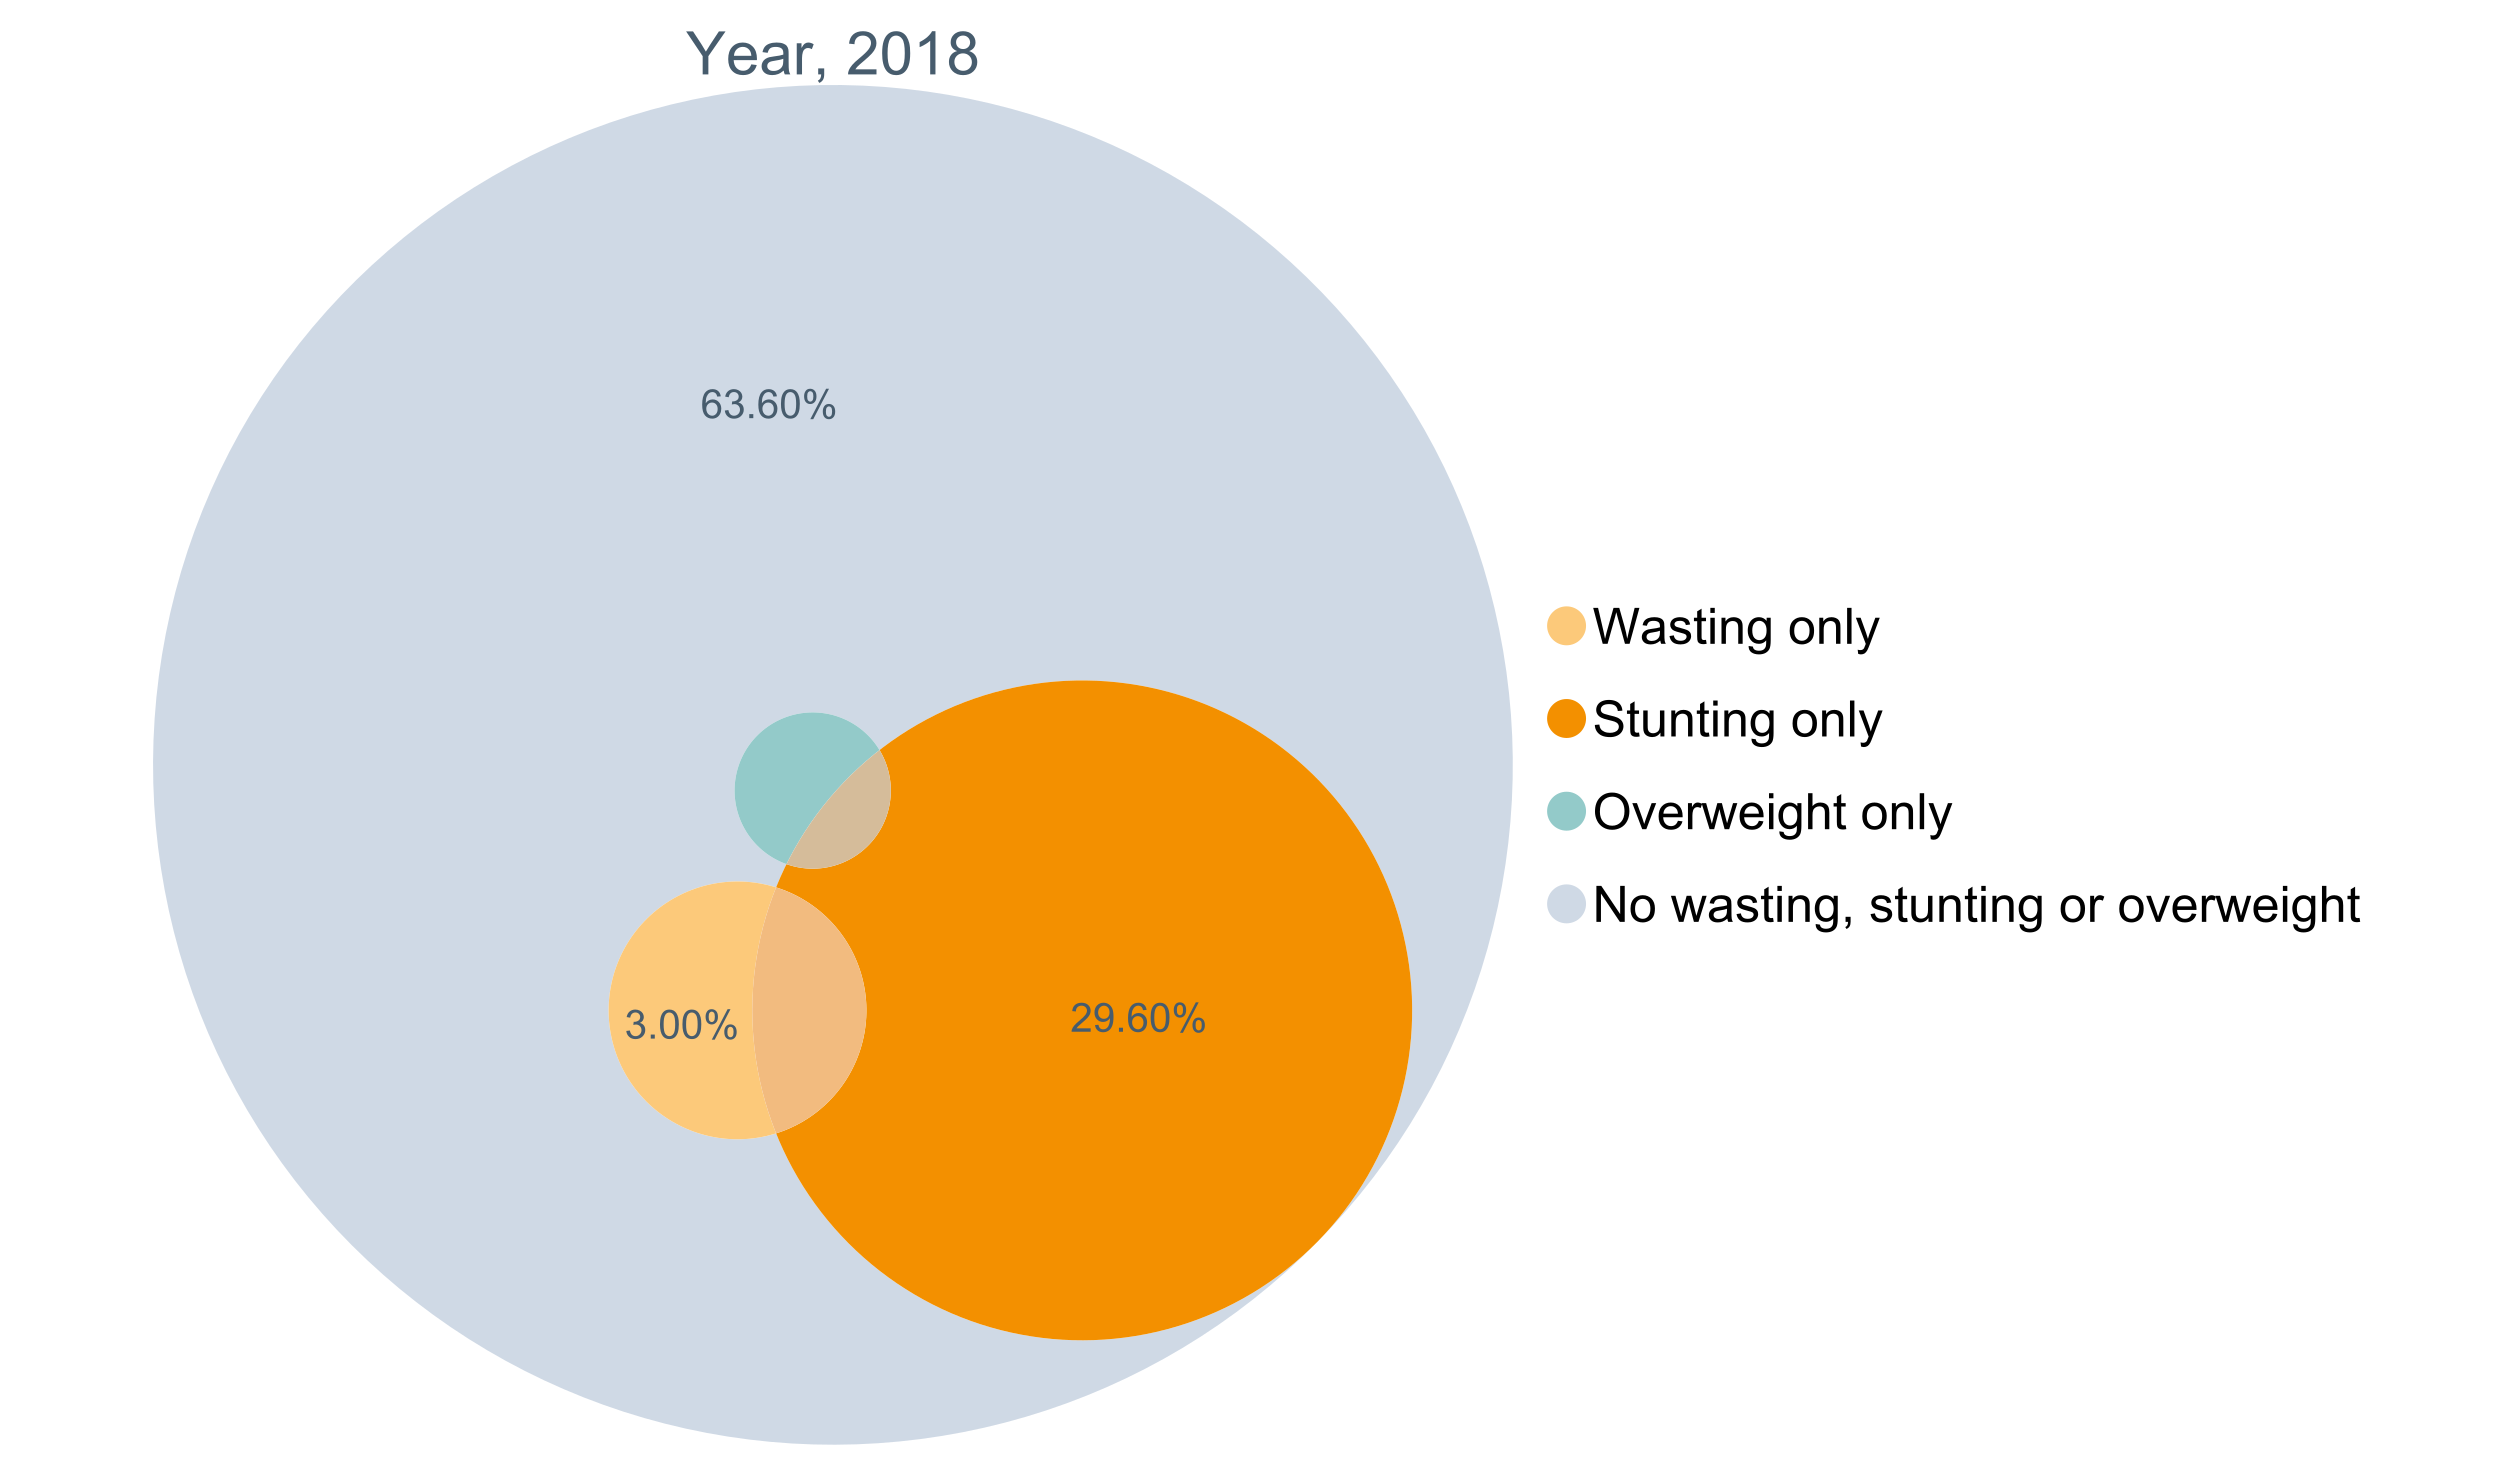 <?xml version="1.0" encoding="UTF-8"?>
<svg xmlns="http://www.w3.org/2000/svg" xmlns:xlink="http://www.w3.org/1999/xlink" width="1234.286pt" height="720pt" viewBox="0 0 1234.286 720" version="1.1">
<defs>
<g>
<symbol overflow="visible" id="glyph0-0">
<path style="stroke:none;" d="M 8.27 0 L 8.27 -8.996 L 0.086 -21.234 L 3.504 -21.234 L 7.691 -14.832 C 8.461 -13.633 9.18 -12.438 9.852 -11.242 C 10.484 -12.348 11.258 -13.598 12.168 -14.992 L 16.281 -21.234 L 19.555 -21.234 L 11.082 -8.996 L 11.082 0 Z M 8.27 0 "/>
</symbol>
<symbol overflow="visible" id="glyph0-1">
<path style="stroke:none;" d="M 12.488 -4.953 L 15.18 -4.621 C 14.754 -3.043 13.969 -1.82 12.82 -0.953 C 11.672 -0.086 10.203 0.344 8.418 0.348 C 6.164 0.344 4.379 -0.344 3.062 -1.73 C 1.742 -3.113 1.082 -5.059 1.086 -7.562 C 1.082 -10.148 1.75 -12.156 3.086 -13.586 C 4.418 -15.012 6.145 -15.727 8.27 -15.73 C 10.324 -15.727 12.008 -15.027 13.312 -13.629 C 14.617 -12.23 15.27 -10.262 15.27 -7.723 C 15.27 -7.566 15.262 -7.332 15.254 -7.027 L 3.781 -7.027 C 3.875 -5.332 4.355 -4.039 5.215 -3.145 C 6.074 -2.242 7.145 -1.793 8.43 -1.797 C 9.383 -1.793 10.199 -2.043 10.879 -2.551 C 11.555 -3.051 12.09 -3.852 12.488 -4.953 Z M 3.926 -9.168 L 12.516 -9.168 C 12.398 -10.461 12.07 -11.434 11.531 -12.082 C 10.699 -13.082 9.621 -13.582 8.301 -13.586 C 7.102 -13.582 6.094 -13.18 5.277 -12.383 C 4.461 -11.578 4.012 -10.508 3.926 -9.168 Z M 3.926 -9.168 "/>
</symbol>
<symbol overflow="visible" id="glyph0-2">
<path style="stroke:none;" d="M 11.992 -1.898 C 11.027 -1.078 10.098 -0.496 9.207 -0.16 C 8.309 0.18 7.352 0.344 6.332 0.348 C 4.641 0.344 3.34 -0.066 2.434 -0.891 C 1.52 -1.715 1.066 -2.77 1.07 -4.055 C 1.066 -4.809 1.238 -5.496 1.586 -6.121 C 1.926 -6.742 2.375 -7.242 2.934 -7.617 C 3.484 -7.992 4.109 -8.277 4.809 -8.473 C 5.32 -8.605 6.094 -8.734 7.125 -8.867 C 9.23 -9.113 10.781 -9.414 11.777 -9.762 C 11.785 -10.121 11.789 -10.348 11.793 -10.445 C 11.789 -11.504 11.543 -12.25 11.051 -12.688 C 10.387 -13.273 9.395 -13.57 8.082 -13.574 C 6.852 -13.57 5.949 -13.355 5.367 -12.93 C 4.781 -12.496 4.348 -11.734 4.07 -10.648 L 1.52 -10.996 C 1.746 -12.086 2.129 -12.965 2.664 -13.637 C 3.191 -14.305 3.961 -14.824 4.969 -15.188 C 5.973 -15.547 7.137 -15.727 8.461 -15.73 C 9.773 -15.727 10.84 -15.57 11.66 -15.266 C 12.48 -14.953 13.082 -14.566 13.469 -14.102 C 13.855 -13.629 14.125 -13.039 14.281 -12.328 C 14.367 -11.883 14.414 -11.078 14.414 -9.922 L 14.414 -6.445 C 14.414 -4.02 14.469 -2.484 14.578 -1.844 C 14.688 -1.199 14.906 -0.586 15.238 0 L 12.516 0 C 12.242 -0.539 12.066 -1.172 11.992 -1.898 Z M 11.777 -7.723 C 10.828 -7.332 9.406 -7 7.52 -6.734 C 6.441 -6.578 5.684 -6.406 5.242 -6.215 C 4.797 -6.02 4.453 -5.738 4.215 -5.367 C 3.969 -4.992 3.848 -4.578 3.852 -4.129 C 3.848 -3.43 4.113 -2.852 4.641 -2.391 C 5.168 -1.926 5.938 -1.691 6.953 -1.695 C 7.957 -1.691 8.852 -1.91 9.633 -2.352 C 10.414 -2.789 10.988 -3.391 11.355 -4.156 C 11.637 -4.742 11.777 -5.613 11.777 -6.766 Z M 11.777 -7.723 "/>
</symbol>
<symbol overflow="visible" id="glyph0-3">
<path style="stroke:none;" d="M 1.926 0 L 1.926 -15.383 L 4.273 -15.383 L 4.273 -13.051 C 4.867 -14.137 5.422 -14.855 5.93 -15.207 C 6.438 -15.551 6.996 -15.727 7.605 -15.73 C 8.48 -15.727 9.371 -15.445 10.285 -14.891 L 9.387 -12.473 C 8.746 -12.848 8.109 -13.035 7.477 -13.039 C 6.906 -13.035 6.391 -12.863 5.938 -12.523 C 5.48 -12.176 5.16 -11.703 4.969 -11.098 C 4.68 -10.168 4.535 -9.152 4.535 -8.055 L 4.535 0 Z M 1.926 0 "/>
</symbol>
<symbol overflow="visible" id="glyph0-4">
<path style="stroke:none;" d="M 2.637 0 L 2.637 -2.969 L 5.605 -2.969 L 5.605 0 C 5.602 1.09 5.406 1.969 5.023 2.641 C 4.633 3.309 4.023 3.828 3.188 4.199 L 2.461 3.086 C 3.012 2.84 3.418 2.484 3.68 2.02 C 3.938 1.547 4.082 0.875 4.113 0 Z M 2.637 0 "/>
</symbol>
<symbol overflow="visible" id="glyph0-5">
<path style="stroke:none;" d=""/>
</symbol>
<symbol overflow="visible" id="glyph0-6">
<path style="stroke:none;" d="M 14.934 -2.508 L 14.934 0 L 0.898 0 C 0.875 -0.625 0.977 -1.227 1.203 -1.812 C 1.555 -2.766 2.129 -3.707 2.918 -4.637 C 3.703 -5.559 4.84 -6.633 6.332 -7.852 C 8.637 -9.742 10.195 -11.238 11.008 -12.348 C 11.816 -13.449 12.223 -14.496 12.227 -15.484 C 12.223 -16.516 11.852 -17.387 11.117 -18.098 C 10.375 -18.805 9.414 -19.16 8.227 -19.164 C 6.969 -19.16 5.965 -18.785 5.215 -18.035 C 4.461 -17.281 4.078 -16.238 4.07 -14.906 L 1.391 -15.18 C 1.57 -17.176 2.262 -18.699 3.461 -19.75 C 4.656 -20.797 6.266 -21.32 8.285 -21.324 C 10.324 -21.32 11.938 -20.758 13.125 -19.629 C 14.312 -18.496 14.906 -17.094 14.906 -15.426 C 14.906 -14.574 14.73 -13.738 14.383 -12.922 C 14.035 -12.098 13.457 -11.234 12.652 -10.328 C 11.844 -9.418 10.504 -8.172 8.633 -6.59 C 7.062 -5.273 6.059 -4.383 5.617 -3.918 C 5.172 -3.445 4.805 -2.977 4.52 -2.508 Z M 14.934 -2.508 "/>
</symbol>
<symbol overflow="visible" id="glyph0-7">
<path style="stroke:none;" d="M 1.23 -10.473 C 1.23 -12.98 1.488 -15.004 2.004 -16.535 C 2.52 -18.066 3.285 -19.246 4.309 -20.078 C 5.324 -20.906 6.609 -21.32 8.156 -21.324 C 9.293 -21.32 10.289 -21.09 11.152 -20.633 C 12.008 -20.172 12.719 -19.512 13.281 -18.648 C 13.84 -17.785 14.281 -16.734 14.602 -15.492 C 14.918 -14.25 15.074 -12.574 15.078 -10.473 C 15.074 -7.977 14.82 -5.965 14.309 -4.438 C 13.797 -2.906 13.031 -1.727 12.016 -0.891 C 10.996 -0.055 9.711 0.363 8.156 0.363 C 6.109 0.363 4.5 -0.371 3.332 -1.84 C 1.93 -3.605 1.23 -6.48 1.23 -10.473 Z M 3.91 -10.473 C 3.906 -6.98 4.316 -4.66 5.133 -3.512 C 5.949 -2.355 6.957 -1.781 8.156 -1.781 C 9.352 -1.781 10.355 -2.359 11.176 -3.52 C 11.988 -4.676 12.398 -6.992 12.398 -10.473 C 12.398 -13.965 11.988 -16.289 11.176 -17.441 C 10.355 -18.586 9.34 -19.16 8.125 -19.164 C 6.926 -19.16 5.969 -18.652 5.258 -17.645 C 4.355 -16.348 3.906 -13.957 3.91 -10.473 Z M 3.91 -10.473 "/>
</symbol>
<symbol overflow="visible" id="glyph0-8">
<path style="stroke:none;" d="M 11.051 0 L 8.445 0 L 8.445 -16.613 C 7.812 -16.012 6.988 -15.414 5.973 -14.82 C 4.949 -14.219 4.035 -13.77 3.23 -13.473 L 3.23 -15.992 C 4.684 -16.672 5.961 -17.504 7.055 -18.48 C 8.145 -19.457 8.914 -20.402 9.371 -21.324 L 11.051 -21.324 Z M 11.051 0 "/>
</symbol>
<symbol overflow="visible" id="glyph0-9">
<path style="stroke:none;" d="M 5.242 -11.516 C 4.16 -11.906 3.359 -12.473 2.84 -13.211 C 2.316 -13.941 2.055 -14.82 2.059 -15.848 C 2.055 -17.391 2.609 -18.688 3.723 -19.742 C 4.832 -20.793 6.312 -21.32 8.156 -21.324 C 10.008 -21.32 11.5 -20.781 12.633 -19.707 C 13.762 -18.629 14.324 -17.32 14.328 -15.773 C 14.324 -14.789 14.066 -13.93 13.551 -13.203 C 13.031 -12.469 12.246 -11.906 11.199 -11.516 C 12.496 -11.086 13.488 -10.402 14.172 -9.457 C 14.852 -8.512 15.191 -7.383 15.195 -6.07 C 15.191 -4.254 14.551 -2.727 13.27 -1.492 C 11.984 -0.254 10.293 0.363 8.199 0.363 C 6.098 0.363 4.41 -0.254 3.129 -1.496 C 1.844 -2.734 1.199 -4.285 1.203 -6.141 C 1.199 -7.523 1.551 -8.68 2.254 -9.609 C 2.953 -10.539 3.949 -11.172 5.242 -11.516 Z M 4.723 -15.934 C 4.723 -14.926 5.043 -14.105 5.691 -13.473 C 6.336 -12.832 7.18 -12.516 8.215 -12.516 C 9.215 -12.516 10.035 -12.832 10.684 -13.465 C 11.324 -14.098 11.648 -14.871 11.648 -15.789 C 11.648 -16.742 11.316 -17.547 10.652 -18.199 C 9.988 -18.852 9.164 -19.176 8.184 -19.18 C 7.188 -19.176 6.363 -18.859 5.707 -18.223 C 5.051 -17.582 4.723 -16.816 4.723 -15.934 Z M 3.883 -6.129 C 3.879 -5.383 4.055 -4.66 4.41 -3.969 C 4.762 -3.27 5.285 -2.73 5.984 -2.352 C 6.676 -1.969 7.426 -1.781 8.227 -1.781 C 9.473 -1.781 10.5 -2.18 11.312 -2.984 C 12.121 -3.781 12.527 -4.801 12.531 -6.039 C 12.527 -7.293 12.109 -8.332 11.277 -9.152 C 10.438 -9.973 9.391 -10.383 8.141 -10.387 C 6.91 -10.383 5.895 -9.977 5.09 -9.168 C 4.281 -8.355 3.879 -7.344 3.883 -6.129 Z M 3.883 -6.129 "/>
</symbol>
<symbol overflow="visible" id="glyph1-0">
<path style="stroke:none;" d="M 5.016 0 L 0.305 -17.758 L 2.715 -17.758 L 5.414 -6.117 C 5.703 -4.898 5.953 -3.688 6.164 -2.484 C 6.617 -4.379 6.883 -5.473 6.965 -5.766 L 10.344 -17.758 L 13.18 -17.758 L 15.723 -8.77 C 16.355 -6.539 16.816 -4.445 17.102 -2.484 C 17.324 -3.605 17.621 -4.891 17.988 -6.348 L 20.773 -17.758 L 23.133 -17.758 L 18.266 0 L 16 0 L 12.258 -13.527 C 11.941 -14.656 11.754 -15.352 11.699 -15.613 C 11.512 -14.797 11.34 -14.102 11.18 -13.527 L 7.414 0 Z M 5.016 0 "/>
</symbol>
<symbol overflow="visible" id="glyph1-1">
<path style="stroke:none;" d="M 10.027 -1.586 C 9.215 -0.898 8.438 -0.414 7.695 -0.133 C 6.945 0.148 6.145 0.285 5.293 0.289 C 3.875 0.285 2.789 -0.055 2.031 -0.746 C 1.27 -1.434 0.891 -2.316 0.895 -3.391 C 0.891 -4.02 1.035 -4.594 1.324 -5.117 C 1.613 -5.633 1.988 -6.051 2.453 -6.371 C 2.914 -6.684 3.438 -6.922 4.02 -7.086 C 4.449 -7.195 5.094 -7.305 5.961 -7.414 C 7.715 -7.617 9.012 -7.867 9.848 -8.164 C 9.852 -8.461 9.855 -8.652 9.859 -8.734 C 9.855 -9.621 9.648 -10.246 9.242 -10.609 C 8.68 -11.098 7.852 -11.344 6.758 -11.348 C 5.727 -11.344 4.969 -11.164 4.484 -10.809 C 3.992 -10.445 3.633 -9.809 3.402 -8.902 L 1.273 -9.191 C 1.461 -10.102 1.781 -10.84 2.227 -11.402 C 2.672 -11.965 3.312 -12.395 4.152 -12.699 C 4.992 -12.996 5.965 -13.148 7.074 -13.152 C 8.168 -13.148 9.062 -13.02 9.75 -12.766 C 10.438 -12.504 10.941 -12.18 11.266 -11.789 C 11.586 -11.398 11.812 -10.902 11.941 -10.309 C 12.012 -9.934 12.047 -9.266 12.051 -8.297 L 12.051 -5.391 C 12.047 -3.363 12.094 -2.078 12.191 -1.543 C 12.281 -1.004 12.465 -0.492 12.742 0 L 10.465 0 C 10.238 -0.453 10.09 -0.98 10.027 -1.586 Z M 9.848 -6.457 C 9.055 -6.133 7.867 -5.855 6.285 -5.633 C 5.387 -5.5 4.754 -5.355 4.383 -5.195 C 4.012 -5.031 3.723 -4.793 3.523 -4.484 C 3.32 -4.172 3.223 -3.828 3.223 -3.453 C 3.223 -2.867 3.441 -2.383 3.883 -1.996 C 4.32 -1.609 4.965 -1.418 5.812 -1.418 C 6.652 -1.418 7.398 -1.602 8.055 -1.969 C 8.707 -2.336 9.188 -2.836 9.496 -3.477 C 9.727 -3.965 9.844 -4.691 9.848 -5.656 Z M 9.848 -6.457 "/>
</symbol>
<symbol overflow="visible" id="glyph1-2">
<path style="stroke:none;" d="M 0.762 -3.84 L 2.918 -4.18 C 3.039 -3.312 3.375 -2.652 3.93 -2.191 C 4.48 -1.73 5.254 -1.5 6.25 -1.5 C 7.246 -1.5 7.988 -1.703 8.477 -2.113 C 8.961 -2.52 9.203 -3 9.207 -3.551 C 9.203 -4.043 8.988 -4.43 8.562 -4.711 C 8.258 -4.906 7.516 -5.152 6.336 -5.449 C 4.734 -5.852 3.625 -6.199 3.008 -6.496 C 2.387 -6.789 1.918 -7.199 1.602 -7.723 C 1.281 -8.242 1.125 -8.816 1.125 -9.449 C 1.125 -10.02 1.254 -10.551 1.52 -11.039 C 1.777 -11.527 2.137 -11.934 2.594 -12.258 C 2.93 -12.508 3.391 -12.719 3.977 -12.891 C 4.559 -13.062 5.188 -13.148 5.863 -13.152 C 6.867 -13.148 7.754 -13.004 8.52 -12.715 C 9.281 -12.426 9.844 -12.031 10.207 -11.535 C 10.57 -11.039 10.82 -10.375 10.961 -9.543 L 8.828 -9.254 C 8.73 -9.91 8.449 -10.426 7.988 -10.801 C 7.52 -11.168 6.863 -11.355 6.02 -11.359 C 5.016 -11.355 4.301 -11.191 3.875 -10.863 C 3.445 -10.531 3.234 -10.145 3.234 -9.703 C 3.234 -9.418 3.32 -9.16 3.5 -8.938 C 3.672 -8.699 3.953 -8.508 4.336 -8.355 C 4.555 -8.273 5.195 -8.086 6.262 -7.801 C 7.801 -7.387 8.875 -7.051 9.488 -6.789 C 10.094 -6.523 10.574 -6.141 10.922 -5.645 C 11.27 -5.141 11.441 -4.52 11.445 -3.777 C 11.441 -3.047 11.23 -2.363 10.809 -1.723 C 10.383 -1.082 9.773 -0.586 8.977 -0.234 C 8.176 0.113 7.27 0.285 6.262 0.289 C 4.586 0.285 3.312 -0.059 2.438 -0.75 C 1.562 -1.445 1.004 -2.473 0.762 -3.84 Z M 0.762 -3.84 "/>
</symbol>
<symbol overflow="visible" id="glyph1-3">
<path style="stroke:none;" d="M 6.395 -1.949 L 6.711 -0.023 C 6.094 0.102 5.547 0.164 5.062 0.168 C 4.27 0.164 3.652 0.043 3.219 -0.207 C 2.781 -0.453 2.477 -0.781 2.301 -1.191 C 2.121 -1.598 2.031 -2.457 2.035 -3.766 L 2.035 -11.168 L 0.438 -11.168 L 0.438 -12.863 L 2.035 -12.863 L 2.035 -16.047 L 4.203 -17.355 L 4.203 -12.863 L 6.395 -12.863 L 6.395 -11.168 L 4.203 -11.168 L 4.203 -3.645 C 4.199 -3.023 4.238 -2.621 4.316 -2.445 C 4.391 -2.266 4.516 -2.125 4.691 -2.023 C 4.863 -1.914 5.113 -1.863 5.438 -1.867 C 5.68 -1.863 5.996 -1.891 6.395 -1.949 Z M 6.395 -1.949 "/>
</symbol>
<symbol overflow="visible" id="glyph1-4">
<path style="stroke:none;" d="M 1.648 -15.25 L 1.648 -17.758 L 3.828 -17.758 L 3.828 -15.25 Z M 1.648 0 L 1.648 -12.863 L 3.828 -12.863 L 3.828 0 Z M 1.648 0 "/>
</symbol>
<symbol overflow="visible" id="glyph1-5">
<path style="stroke:none;" d="M 1.637 0 L 1.637 -12.863 L 3.598 -12.863 L 3.598 -11.035 C 4.543 -12.441 5.906 -13.148 7.691 -13.152 C 8.465 -13.148 9.176 -13.008 9.828 -12.734 C 10.477 -12.453 10.965 -12.09 11.289 -11.637 C 11.609 -11.184 11.836 -10.645 11.965 -10.027 C 12.043 -9.621 12.082 -8.918 12.086 -7.91 L 12.086 0 L 9.906 0 L 9.906 -7.824 C 9.902 -8.707 9.816 -9.371 9.652 -9.816 C 9.48 -10.254 9.18 -10.605 8.75 -10.871 C 8.312 -11.129 7.809 -11.262 7.23 -11.266 C 6.301 -11.262 5.5 -10.965 4.828 -10.379 C 4.152 -9.785 3.812 -8.668 3.816 -7.023 L 3.816 0 Z M 1.637 0 "/>
</symbol>
<symbol overflow="visible" id="glyph1-6">
<path style="stroke:none;" d="M 1.234 1.066 L 3.355 1.379 C 3.441 2.031 3.688 2.508 4.094 2.809 C 4.633 3.207 5.371 3.41 6.309 3.414 C 7.316 3.41 8.098 3.207 8.648 2.809 C 9.195 2.402 9.566 1.84 9.762 1.113 C 9.875 0.668 9.926 -0.262 9.918 -1.684 C 8.965 -0.559 7.777 0 6.359 0 C 4.586 0 3.219 -0.637 2.254 -1.914 C 1.281 -3.188 0.797 -4.719 0.801 -6.504 C 0.797 -7.73 1.02 -8.859 1.465 -9.898 C 1.91 -10.934 2.555 -11.738 3.398 -12.305 C 4.242 -12.867 5.23 -13.148 6.371 -13.152 C 7.887 -13.148 9.141 -12.535 10.125 -11.312 L 10.125 -12.863 L 12.137 -12.863 L 12.137 -1.742 C 12.133 0.258 11.93 1.672 11.523 2.512 C 11.113 3.344 10.469 4.004 9.586 4.492 C 8.703 4.973 7.613 5.215 6.324 5.219 C 4.785 5.215 3.547 4.871 2.602 4.184 C 1.656 3.492 1.199 2.453 1.234 1.066 Z M 3.039 -6.66 C 3.035 -4.969 3.371 -3.738 4.043 -2.965 C 4.715 -2.191 5.555 -1.805 6.566 -1.805 C 7.562 -1.805 8.402 -2.188 9.082 -2.961 C 9.762 -3.727 10.102 -4.938 10.102 -6.59 C 10.102 -8.16 9.75 -9.348 9.055 -10.148 C 8.352 -10.945 7.512 -11.344 6.527 -11.348 C 5.559 -11.344 4.734 -10.949 4.055 -10.168 C 3.375 -9.379 3.035 -8.211 3.039 -6.66 Z M 3.039 -6.66 "/>
</symbol>
<symbol overflow="visible" id="glyph1-7">
<path style="stroke:none;" d=""/>
</symbol>
<symbol overflow="visible" id="glyph1-8">
<path style="stroke:none;" d="M 0.824 -6.43 C 0.82 -8.809 1.48 -10.574 2.809 -11.723 C 3.91 -12.672 5.262 -13.148 6.855 -13.152 C 8.621 -13.148 10.066 -12.57 11.191 -11.414 C 12.312 -10.254 12.871 -8.652 12.875 -6.613 C 12.871 -4.953 12.625 -3.652 12.129 -2.707 C 11.633 -1.758 10.91 -1.02 9.961 -0.496 C 9.012 0.027 7.977 0.285 6.855 0.289 C 5.055 0.285 3.598 -0.289 2.488 -1.441 C 1.375 -2.594 0.82 -4.254 0.824 -6.43 Z M 3.062 -6.43 C 3.059 -4.781 3.418 -3.551 4.141 -2.73 C 4.855 -1.91 5.762 -1.5 6.855 -1.5 C 7.934 -1.5 8.832 -1.91 9.555 -2.734 C 10.27 -3.559 10.629 -4.816 10.633 -6.504 C 10.629 -8.094 10.266 -9.297 9.547 -10.117 C 8.82 -10.934 7.926 -11.344 6.855 -11.348 C 5.762 -11.344 4.855 -10.938 4.141 -10.125 C 3.418 -9.309 3.059 -8.074 3.062 -6.43 Z M 3.062 -6.43 "/>
</symbol>
<symbol overflow="visible" id="glyph1-9">
<path style="stroke:none;" d="M 1.586 0 L 1.586 -17.758 L 3.766 -17.758 L 3.766 0 Z M 1.586 0 "/>
</symbol>
<symbol overflow="visible" id="glyph1-10">
<path style="stroke:none;" d="M 1.539 4.953 L 1.297 2.906 C 1.77 3.035 2.188 3.098 2.543 3.102 C 3.027 3.098 3.414 3.02 3.703 2.859 C 3.992 2.695 4.23 2.469 4.422 2.18 C 4.555 1.961 4.777 1.418 5.086 0.559 C 5.125 0.434 5.188 0.258 5.281 0.023 L 0.398 -12.863 L 2.75 -12.863 L 5.426 -5.414 C 5.77 -4.469 6.078 -3.473 6.359 -2.434 C 6.605 -3.434 6.906 -4.414 7.254 -5.367 L 10.004 -12.863 L 12.184 -12.863 L 7.293 0.219 C 6.766 1.625 6.355 2.598 6.066 3.137 C 5.676 3.852 5.234 4.379 4.734 4.715 C 4.234 5.047 3.637 5.215 2.941 5.219 C 2.52 5.215 2.051 5.125 1.539 4.953 Z M 1.539 4.953 "/>
</symbol>
<symbol overflow="visible" id="glyph1-11">
<path style="stroke:none;" d="M 1.113 -5.703 L 3.332 -5.898 C 3.434 -5.008 3.676 -4.277 4.062 -3.711 C 4.445 -3.141 5.043 -2.684 5.852 -2.332 C 6.656 -1.98 7.562 -1.805 8.574 -1.805 C 9.465 -1.805 10.258 -1.938 10.949 -2.203 C 11.633 -2.469 12.145 -2.832 12.48 -3.301 C 12.816 -3.762 12.984 -4.27 12.984 -4.82 C 12.984 -5.375 12.82 -5.859 12.5 -6.277 C 12.172 -6.691 11.641 -7.043 10.902 -7.328 C 10.422 -7.512 9.367 -7.801 7.738 -8.191 C 6.105 -8.582 4.965 -8.949 4.312 -9.301 C 3.461 -9.742 2.828 -10.293 2.414 -10.953 C 2 -11.609 1.793 -12.348 1.793 -13.164 C 1.793 -14.059 2.047 -14.898 2.555 -15.68 C 3.062 -16.457 3.805 -17.047 4.785 -17.453 C 5.758 -17.855 6.844 -18.059 8.043 -18.059 C 9.355 -18.059 10.516 -17.844 11.523 -17.422 C 12.527 -16.996 13.301 -16.375 13.844 -15.551 C 14.383 -14.727 14.672 -13.793 14.715 -12.754 L 12.465 -12.586 C 12.34 -13.707 11.93 -14.555 11.234 -15.129 C 10.531 -15.699 9.5 -15.984 8.141 -15.988 C 6.715 -15.984 5.68 -15.723 5.031 -15.207 C 4.379 -14.684 4.055 -14.059 4.059 -13.324 C 4.055 -12.684 4.285 -12.156 4.746 -11.75 C 5.199 -11.336 6.379 -10.914 8.289 -10.484 C 10.199 -10.047 11.512 -9.672 12.223 -9.352 C 13.254 -8.875 14.016 -8.27 14.508 -7.539 C 15 -6.809 15.246 -5.969 15.25 -5.016 C 15.246 -4.07 14.977 -3.18 14.438 -2.344 C 13.895 -1.508 13.117 -0.855 12.105 -0.391 C 11.09 0.074 9.949 0.305 8.684 0.305 C 7.074 0.305 5.727 0.07 4.645 -0.398 C 3.555 -0.867 2.703 -1.57 2.09 -2.512 C 1.469 -3.453 1.145 -4.516 1.113 -5.703 Z M 1.113 -5.703 "/>
</symbol>
<symbol overflow="visible" id="glyph1-12">
<path style="stroke:none;" d="M 10.066 0 L 10.066 -1.891 C 9.062 -0.438 7.699 0.285 5.984 0.289 C 5.219 0.285 4.512 0.145 3.855 -0.145 C 3.199 -0.434 2.711 -0.801 2.391 -1.242 C 2.07 -1.68 1.844 -2.219 1.719 -2.859 C 1.625 -3.285 1.582 -3.961 1.586 -4.895 L 1.586 -12.863 L 3.766 -12.863 L 3.766 -5.73 C 3.762 -4.59 3.805 -3.82 3.898 -3.426 C 4.031 -2.852 4.324 -2.402 4.77 -2.074 C 5.215 -1.746 5.762 -1.582 6.418 -1.586 C 7.07 -1.582 7.688 -1.75 8.262 -2.09 C 8.832 -2.422 9.234 -2.879 9.477 -3.457 C 9.711 -4.035 9.832 -4.871 9.836 -5.973 L 9.836 -12.863 L 12.016 -12.863 L 12.016 0 Z M 10.066 0 "/>
</symbol>
<symbol overflow="visible" id="glyph1-13">
<path style="stroke:none;" d="M 1.199 -8.648 C 1.195 -11.594 1.984 -13.898 3.57 -15.57 C 5.148 -17.234 7.195 -18.07 9.703 -18.07 C 11.34 -18.07 12.816 -17.676 14.133 -16.895 C 15.449 -16.109 16.453 -15.02 17.145 -13.621 C 17.832 -12.219 18.176 -10.629 18.18 -8.855 C 18.176 -7.051 17.812 -5.441 17.09 -4.02 C 16.359 -2.598 15.328 -1.52 14 -0.793 C 12.664 -0.059 11.23 0.305 9.691 0.305 C 8.02 0.305 6.523 -0.098 5.207 -0.906 C 3.891 -1.715 2.895 -2.816 2.215 -4.215 C 1.535 -5.605 1.195 -7.086 1.199 -8.648 Z M 3.621 -8.613 C 3.621 -6.473 4.195 -4.785 5.348 -3.555 C 6.496 -2.32 7.938 -1.703 9.676 -1.707 C 11.441 -1.703 12.898 -2.324 14.043 -3.57 C 15.184 -4.812 15.754 -6.578 15.758 -8.867 C 15.754 -10.309 15.512 -11.57 15.023 -12.652 C 14.535 -13.727 13.82 -14.562 12.879 -15.156 C 11.938 -15.746 10.883 -16.043 9.715 -16.047 C 8.051 -16.043 6.617 -15.473 5.418 -14.332 C 4.219 -13.191 3.621 -11.285 3.621 -8.613 Z M 3.621 -8.613 "/>
</symbol>
<symbol overflow="visible" id="glyph1-14">
<path style="stroke:none;" d="M 5.207 0 L 0.316 -12.863 L 2.617 -12.863 L 5.379 -5.16 C 5.676 -4.328 5.949 -3.465 6.203 -2.566 C 6.395 -3.246 6.664 -4.062 7.012 -5.016 L 9.871 -12.863 L 12.113 -12.863 L 7.242 0 Z M 5.207 0 "/>
</symbol>
<symbol overflow="visible" id="glyph1-15">
<path style="stroke:none;" d="M 10.441 -4.141 L 12.695 -3.863 C 12.336 -2.543 11.676 -1.523 10.719 -0.801 C 9.754 -0.074 8.527 0.285 7.039 0.289 C 5.152 0.285 3.66 -0.289 2.562 -1.445 C 1.457 -2.602 0.906 -4.227 0.91 -6.324 C 0.906 -8.484 1.465 -10.164 2.578 -11.359 C 3.691 -12.551 5.137 -13.148 6.914 -13.152 C 8.633 -13.148 10.035 -12.562 11.129 -11.395 C 12.215 -10.223 12.762 -8.578 12.766 -6.457 C 12.762 -6.324 12.758 -6.129 12.754 -5.875 L 3.16 -5.875 C 3.238 -4.457 3.641 -3.375 4.359 -2.625 C 5.078 -1.875 5.973 -1.5 7.051 -1.5 C 7.848 -1.5 8.531 -1.707 9.098 -2.129 C 9.66 -2.547 10.109 -3.219 10.441 -4.141 Z M 3.281 -7.668 L 10.465 -7.668 C 10.367 -8.746 10.09 -9.559 9.641 -10.102 C 8.941 -10.938 8.043 -11.355 6.941 -11.359 C 5.938 -11.355 5.094 -11.02 4.414 -10.355 C 3.727 -9.684 3.352 -8.789 3.281 -7.668 Z M 3.281 -7.668 "/>
</symbol>
<symbol overflow="visible" id="glyph1-16">
<path style="stroke:none;" d="M 1.609 0 L 1.609 -12.863 L 3.574 -12.863 L 3.574 -10.914 C 4.074 -11.824 4.535 -12.426 4.961 -12.715 C 5.383 -13.004 5.848 -13.148 6.359 -13.152 C 7.09 -13.148 7.836 -12.914 8.598 -12.453 L 7.848 -10.43 C 7.312 -10.742 6.781 -10.898 6.25 -10.902 C 5.77 -10.898 5.34 -10.754 4.965 -10.469 C 4.582 -10.18 4.312 -9.781 4.156 -9.277 C 3.91 -8.496 3.789 -7.648 3.793 -6.734 L 3.793 0 Z M 1.609 0 "/>
</symbol>
<symbol overflow="visible" id="glyph1-17">
<path style="stroke:none;" d="M 4.008 0 L 0.074 -12.863 L 2.324 -12.863 L 4.371 -5.438 L 5.137 -2.676 C 5.164 -2.812 5.387 -3.695 5.801 -5.328 L 7.848 -12.863 L 10.09 -12.863 L 12.016 -5.402 L 12.656 -2.941 L 13.395 -5.426 L 15.602 -12.863 L 17.719 -12.863 L 13.699 0 L 11.434 0 L 9.387 -7.703 L 8.891 -9.895 L 6.285 0 Z M 4.008 0 "/>
</symbol>
<symbol overflow="visible" id="glyph1-18">
<path style="stroke:none;" d="M 1.637 0 L 1.637 -17.758 L 3.816 -17.758 L 3.816 -11.387 C 4.828 -12.559 6.113 -13.148 7.668 -13.152 C 8.617 -13.148 9.445 -12.961 10.148 -12.59 C 10.852 -12.211 11.352 -11.691 11.656 -11.031 C 11.957 -10.367 12.109 -9.406 12.113 -8.152 L 12.113 0 L 9.934 0 L 9.934 -8.152 C 9.93 -9.238 9.695 -10.031 9.223 -10.531 C 8.75 -11.023 8.082 -11.273 7.219 -11.277 C 6.57 -11.273 5.961 -11.105 5.395 -10.773 C 4.824 -10.434 4.418 -9.98 4.18 -9.41 C 3.934 -8.836 3.812 -8.043 3.816 -7.039 L 3.816 0 Z M 1.637 0 "/>
</symbol>
<symbol overflow="visible" id="glyph1-19">
<path style="stroke:none;" d="M 1.891 0 L 1.891 -17.758 L 4.301 -17.758 L 13.625 -3.816 L 13.625 -17.758 L 15.879 -17.758 L 15.879 0 L 13.469 0 L 4.141 -13.953 L 4.141 0 Z M 1.891 0 "/>
</symbol>
<symbol overflow="visible" id="glyph1-20">
<path style="stroke:none;" d="M 2.203 0 L 2.203 -2.484 L 4.688 -2.484 L 4.688 0 C 4.688 0.91 4.523 1.645 4.203 2.207 C 3.875 2.766 3.363 3.199 2.664 3.512 L 2.059 2.578 C 2.516 2.375 2.855 2.078 3.074 1.688 C 3.289 1.297 3.41 0.734 3.441 0 Z M 2.203 0 "/>
</symbol>
<symbol overflow="visible" id="glyph2-0">
<path style="stroke:none;" d="M 9.922 -10.781 L 8.18 -10.645 C 8.023 -11.328 7.801 -11.828 7.52 -12.145 C 7.043 -12.641 6.461 -12.891 5.766 -12.895 C 5.203 -12.891 4.711 -12.734 4.293 -12.426 C 3.742 -12.023 3.309 -11.438 2.988 -10.664 C 2.668 -9.891 2.5 -8.789 2.492 -7.363 C 2.91 -8.004 3.426 -8.48 4.039 -8.793 C 4.648 -9.102 5.289 -9.258 5.961 -9.262 C 7.125 -9.258 8.121 -8.828 8.941 -7.969 C 9.762 -7.109 10.172 -5.996 10.176 -4.637 C 10.172 -3.738 9.98 -2.906 9.598 -2.137 C 9.211 -1.367 8.68 -0.777 8.004 -0.371 C 7.328 0.039 6.562 0.238 5.707 0.242 C 4.246 0.238 3.055 -0.293 2.133 -1.367 C 1.211 -2.438 0.75 -4.211 0.75 -6.68 C 0.75 -9.438 1.258 -11.441 2.277 -12.699 C 3.164 -13.785 4.363 -14.332 5.871 -14.336 C 6.996 -14.332 7.914 -14.016 8.633 -13.391 C 9.348 -12.758 9.777 -11.891 9.922 -10.781 Z M 2.766 -4.625 C 2.766 -4.016 2.891 -3.438 3.148 -2.891 C 3.402 -2.336 3.762 -1.918 4.227 -1.633 C 4.684 -1.34 5.168 -1.195 5.676 -1.199 C 6.414 -1.195 7.051 -1.492 7.586 -2.094 C 8.117 -2.688 8.383 -3.5 8.387 -4.527 C 8.383 -5.512 8.121 -6.289 7.598 -6.859 C 7.07 -7.426 6.406 -7.711 5.609 -7.711 C 4.812 -7.711 4.141 -7.426 3.594 -6.859 C 3.039 -6.289 2.766 -5.543 2.766 -4.625 Z M 2.766 -4.625 "/>
</symbol>
<symbol overflow="visible" id="glyph2-1">
<path style="stroke:none;" d="M 0.836 -3.77 L 2.59 -4.004 C 2.789 -3.004 3.129 -2.289 3.617 -1.855 C 4.098 -1.414 4.688 -1.195 5.387 -1.199 C 6.207 -1.195 6.902 -1.48 7.473 -2.055 C 8.039 -2.621 8.324 -3.328 8.328 -4.18 C 8.324 -4.98 8.062 -5.645 7.539 -6.168 C 7.012 -6.688 6.344 -6.949 5.531 -6.953 C 5.199 -6.949 4.785 -6.883 4.293 -6.758 L 4.488 -8.297 C 4.605 -8.281 4.699 -8.273 4.773 -8.277 C 5.516 -8.273 6.188 -8.469 6.785 -8.859 C 7.383 -9.25 7.68 -9.852 7.684 -10.664 C 7.68 -11.305 7.465 -11.836 7.031 -12.262 C 6.594 -12.68 6.031 -12.891 5.348 -12.895 C 4.664 -12.891 4.094 -12.676 3.641 -12.25 C 3.184 -11.82 2.895 -11.18 2.766 -10.324 L 1.012 -10.633 C 1.227 -11.809 1.715 -12.719 2.473 -13.367 C 3.23 -14.008 4.176 -14.332 5.309 -14.336 C 6.086 -14.332 6.801 -14.164 7.457 -13.832 C 8.109 -13.496 8.609 -13.039 8.961 -12.465 C 9.305 -11.883 9.48 -11.27 9.484 -10.625 C 9.48 -10.004 9.316 -9.441 8.988 -8.938 C 8.656 -8.43 8.164 -8.027 7.52 -7.73 C 8.359 -7.535 9.016 -7.133 9.484 -6.52 C 9.949 -5.906 10.184 -5.137 10.188 -4.215 C 10.184 -2.965 9.73 -1.91 8.824 -1.047 C 7.914 -0.18 6.762 0.25 5.375 0.254 C 4.117 0.25 3.078 -0.121 2.254 -0.867 C 1.422 -1.613 0.949 -2.578 0.836 -3.77 Z M 0.836 -3.77 "/>
</symbol>
<symbol overflow="visible" id="glyph2-2">
<path style="stroke:none;" d="M 1.812 0 L 1.812 -1.996 L 3.809 -1.996 L 3.809 0 Z M 1.812 0 "/>
</symbol>
<symbol overflow="visible" id="glyph2-3">
<path style="stroke:none;" d="M 0.828 -7.039 C 0.824 -8.727 1 -10.086 1.348 -11.117 C 1.695 -12.141 2.211 -12.934 2.898 -13.496 C 3.582 -14.051 4.445 -14.332 5.484 -14.336 C 6.25 -14.332 6.922 -14.176 7.5 -13.871 C 8.078 -13.559 8.555 -13.117 8.93 -12.539 C 9.305 -11.957 9.598 -11.246 9.816 -10.414 C 10.027 -9.578 10.137 -8.453 10.137 -7.039 C 10.137 -5.359 9.965 -4.008 9.621 -2.984 C 9.277 -1.953 8.762 -1.16 8.078 -0.598 C 7.391 -0.039 6.527 0.238 5.484 0.242 C 4.105 0.238 3.023 -0.25 2.238 -1.238 C 1.297 -2.422 0.824 -4.355 0.828 -7.039 Z M 2.629 -7.039 C 2.625 -4.691 2.898 -3.133 3.449 -2.359 C 3.996 -1.582 4.676 -1.195 5.484 -1.199 C 6.289 -1.195 6.965 -1.586 7.512 -2.367 C 8.059 -3.145 8.332 -4.699 8.336 -7.039 C 8.332 -9.387 8.059 -10.949 7.512 -11.723 C 6.965 -12.492 6.281 -12.879 5.465 -12.883 C 4.656 -12.879 4.012 -12.539 3.535 -11.863 C 2.926 -10.988 2.625 -9.379 2.629 -7.039 Z M 2.629 -7.039 "/>
</symbol>
<symbol overflow="visible" id="glyph2-4">
<path style="stroke:none;" d="M 1.16 -10.848 C 1.16 -11.863 1.414 -12.73 1.93 -13.449 C 2.438 -14.16 3.184 -14.52 4.16 -14.52 C 5.055 -14.52 5.793 -14.199 6.383 -13.559 C 6.969 -12.918 7.266 -11.977 7.266 -10.742 C 7.266 -9.531 6.969 -8.602 6.375 -7.949 C 5.781 -7.297 5.047 -6.973 4.18 -6.973 C 3.312 -6.973 2.594 -7.293 2.02 -7.938 C 1.445 -8.578 1.16 -9.547 1.16 -10.848 Z M 4.207 -13.312 C 3.77 -13.312 3.406 -13.121 3.121 -12.746 C 2.828 -12.367 2.684 -11.676 2.688 -10.672 C 2.684 -9.754 2.828 -9.109 3.125 -8.738 C 3.414 -8.363 3.777 -8.18 4.207 -8.18 C 4.648 -8.18 5.012 -8.367 5.301 -8.742 C 5.586 -9.117 5.73 -9.805 5.734 -10.809 C 5.73 -11.727 5.586 -12.375 5.297 -12.75 C 5.004 -13.125 4.641 -13.312 4.207 -13.312 Z M 4.215 0.527 L 12.027 -14.52 L 13.449 -14.52 L 5.668 0.527 Z M 10.391 -3.352 C 10.387 -4.375 10.645 -5.242 11.16 -5.953 C 11.672 -6.664 12.418 -7.02 13.398 -7.02 C 14.293 -7.02 15.035 -6.699 15.625 -6.059 C 16.211 -5.418 16.504 -4.477 16.508 -3.242 C 16.504 -2.031 16.207 -1.102 15.613 -0.449 C 15.016 0.203 14.281 0.527 13.41 0.527 C 12.543 0.527 11.824 0.207 11.25 -0.441 C 10.676 -1.082 10.387 -2.055 10.391 -3.352 Z M 13.449 -5.812 C 13.004 -5.812 12.641 -5.621 12.352 -5.246 C 12.062 -4.867 11.918 -4.18 11.918 -3.176 C 11.918 -2.266 12.062 -1.621 12.355 -1.246 C 12.648 -0.867 13.008 -0.68 13.438 -0.684 C 13.883 -0.68 14.254 -0.867 14.543 -1.246 C 14.832 -1.621 14.977 -2.309 14.977 -3.312 C 14.977 -4.23 14.828 -4.879 14.539 -5.254 C 14.242 -5.625 13.879 -5.812 13.449 -5.812 Z M 13.449 -5.812 "/>
</symbol>
<symbol overflow="visible" id="glyph2-5">
<path style="stroke:none;" d="M 10.039 -1.684 L 10.039 0 L 0.605 0 C 0.59 -0.422 0.66 -0.828 0.809 -1.219 C 1.047 -1.859 1.43 -2.488 1.961 -3.113 C 2.488 -3.734 3.254 -4.457 4.254 -5.277 C 5.805 -6.547 6.852 -7.555 7.398 -8.301 C 7.941 -9.043 8.215 -9.746 8.219 -10.41 C 8.215 -11.102 7.965 -11.688 7.473 -12.168 C 6.973 -12.641 6.328 -12.879 5.531 -12.883 C 4.688 -12.879 4.012 -12.625 3.504 -12.121 C 2.996 -11.613 2.738 -10.914 2.738 -10.02 L 0.934 -10.207 C 1.055 -11.551 1.52 -12.574 2.328 -13.277 C 3.129 -13.98 4.211 -14.332 5.57 -14.336 C 6.938 -14.332 8.02 -13.953 8.82 -13.195 C 9.617 -12.434 10.02 -11.492 10.02 -10.371 C 10.02 -9.801 9.902 -9.238 9.668 -8.688 C 9.434 -8.133 9.047 -7.551 8.508 -6.941 C 7.965 -6.328 7.062 -5.492 5.805 -4.43 C 4.75 -3.547 4.074 -2.945 3.777 -2.633 C 3.477 -2.312 3.23 -1.996 3.039 -1.684 Z M 10.039 -1.684 "/>
</symbol>
<symbol overflow="visible" id="glyph2-6">
<path style="stroke:none;" d="M 1.09 -3.301 L 2.777 -3.457 C 2.918 -2.664 3.188 -2.09 3.594 -1.734 C 3.992 -1.375 4.508 -1.195 5.141 -1.199 C 5.676 -1.195 6.148 -1.316 6.559 -1.566 C 6.961 -1.809 7.293 -2.141 7.555 -2.555 C 7.812 -2.969 8.031 -3.523 8.207 -4.227 C 8.383 -4.922 8.473 -5.637 8.473 -6.367 C 8.473 -6.441 8.469 -6.559 8.461 -6.719 C 8.109 -6.16 7.629 -5.707 7.027 -5.359 C 6.418 -5.012 5.762 -4.84 5.055 -4.84 C 3.871 -4.84 2.871 -5.266 2.055 -6.125 C 1.234 -6.977 0.824 -8.109 0.828 -9.516 C 0.824 -10.961 1.254 -12.125 2.109 -13.012 C 2.961 -13.891 4.027 -14.332 5.316 -14.336 C 6.242 -14.332 7.094 -14.082 7.863 -13.586 C 8.633 -13.082 9.215 -12.367 9.617 -11.445 C 10.012 -10.516 10.211 -9.18 10.215 -7.43 C 10.211 -5.605 10.016 -4.152 9.621 -3.07 C 9.223 -1.988 8.633 -1.164 7.852 -0.602 C 7.07 -0.039 6.152 0.238 5.102 0.242 C 3.984 0.238 3.074 -0.066 2.367 -0.688 C 1.656 -1.305 1.23 -2.176 1.09 -3.301 Z M 8.27 -9.602 C 8.266 -10.605 8 -11.402 7.465 -11.996 C 6.926 -12.582 6.281 -12.879 5.531 -12.883 C 4.75 -12.879 4.07 -12.562 3.496 -11.93 C 2.914 -11.293 2.625 -10.469 2.629 -9.457 C 2.625 -8.547 2.898 -7.805 3.449 -7.238 C 3.996 -6.668 4.676 -6.387 5.484 -6.387 C 6.293 -6.387 6.957 -6.668 7.484 -7.238 C 8.004 -7.805 8.266 -8.594 8.27 -9.602 Z M 8.27 -9.602 "/>
</symbol>
</g>
</defs>
<g id="surface1201">
<g style="fill:rgb(27.843%,36.078%,42.745%);fill-opacity:1;">
  <use xlink:href="#glyph0-0" x="338.652" y="36.73"/>
  <use xlink:href="#glyph0-1" x="358.44" y="36.73"/>
  <use xlink:href="#glyph0-2" x="374.939" y="36.73"/>
  <use xlink:href="#glyph0-3" x="391.438" y="36.73"/>
  <use xlink:href="#glyph0-4" x="401.317" y="36.73"/>
  <use xlink:href="#glyph0-5" x="409.56" y="36.73"/>
  <use xlink:href="#glyph0-6" x="417.802" y="36.73"/>
  <use xlink:href="#glyph0-7" x="434.301" y="36.73"/>
  <use xlink:href="#glyph0-8" x="450.8" y="36.73"/>
  <use xlink:href="#glyph0-9" x="467.3" y="36.73"/>
</g>
<path style=" stroke:none;fill-rule:nonzero;fill:rgb(98.824%,78.824%,47.843%);fill-opacity:1;" d="M 783.055 308.984 C 783.055 314.293 778.75 318.598 773.441 318.598 C 768.129 318.598 763.824 314.293 763.824 308.984 C 763.824 303.672 768.129 299.367 773.441 299.367 C 778.75 299.367 783.055 303.672 783.055 308.984 "/>
<g style="fill:rgb(0%,0%,0%);fill-opacity:1;">
  <use xlink:href="#glyph1-0" x="786.273" y="317.863"/>
  <use xlink:href="#glyph1-1" x="809.686" y="317.863"/>
  <use xlink:href="#glyph1-2" x="823.482" y="317.863"/>
  <use xlink:href="#glyph1-3" x="835.885" y="317.863"/>
  <use xlink:href="#glyph1-4" x="842.776" y="317.863"/>
  <use xlink:href="#glyph1-5" x="848.287" y="317.863"/>
  <use xlink:href="#glyph1-6" x="862.083" y="317.863"/>
  <use xlink:href="#glyph1-7" x="875.879" y="317.863"/>
  <use xlink:href="#glyph1-8" x="882.77" y="317.863"/>
  <use xlink:href="#glyph1-5" x="896.566" y="317.863"/>
  <use xlink:href="#glyph1-9" x="910.362" y="317.863"/>
  <use xlink:href="#glyph1-10" x="915.873" y="317.863"/>
</g>
<path style=" stroke:none;fill-rule:nonzero;fill:rgb(95.294%,56.471%,0%);fill-opacity:1;" d="M 783.055 354.738 C 783.055 360.051 778.75 364.355 773.441 364.355 C 768.129 364.355 763.824 360.051 763.824 354.738 C 763.824 349.43 768.129 345.125 773.441 345.125 C 778.75 345.125 783.055 349.43 783.055 354.738 "/>
<g style="fill:rgb(0%,0%,0%);fill-opacity:1;">
  <use xlink:href="#glyph1-11" x="786.273" y="363.617"/>
  <use xlink:href="#glyph1-3" x="802.819" y="363.617"/>
  <use xlink:href="#glyph1-12" x="809.71" y="363.617"/>
  <use xlink:href="#glyph1-5" x="823.506" y="363.617"/>
  <use xlink:href="#glyph1-3" x="837.302" y="363.617"/>
  <use xlink:href="#glyph1-4" x="844.193" y="363.617"/>
  <use xlink:href="#glyph1-5" x="849.704" y="363.617"/>
  <use xlink:href="#glyph1-6" x="863.5" y="363.617"/>
  <use xlink:href="#glyph1-7" x="877.296" y="363.617"/>
  <use xlink:href="#glyph1-8" x="884.188" y="363.617"/>
  <use xlink:href="#glyph1-5" x="897.983" y="363.617"/>
  <use xlink:href="#glyph1-9" x="911.779" y="363.617"/>
  <use xlink:href="#glyph1-10" x="917.29" y="363.617"/>
</g>
<path style=" stroke:none;fill-rule:nonzero;fill:rgb(57.647%,79.216%,78.824%);fill-opacity:1;" d="M 783.055 400.496 C 783.055 405.805 778.75 410.109 773.441 410.109 C 768.129 410.109 763.824 405.805 763.824 400.496 C 763.824 395.188 768.129 390.883 773.441 390.883 C 778.75 390.883 783.055 395.188 783.055 400.496 "/>
<g style="fill:rgb(0%,0%,0%);fill-opacity:1;">
  <use xlink:href="#glyph1-13" x="786.273" y="409.375"/>
  <use xlink:href="#glyph1-14" x="805.568" y="409.375"/>
  <use xlink:href="#glyph1-15" x="817.971" y="409.375"/>
  <use xlink:href="#glyph1-16" x="831.766" y="409.375"/>
  <use xlink:href="#glyph1-17" x="840.027" y="409.375"/>
  <use xlink:href="#glyph1-15" x="857.941" y="409.375"/>
  <use xlink:href="#glyph1-4" x="871.736" y="409.375"/>
  <use xlink:href="#glyph1-6" x="877.247" y="409.375"/>
  <use xlink:href="#glyph1-18" x="891.043" y="409.375"/>
  <use xlink:href="#glyph1-3" x="904.839" y="409.375"/>
  <use xlink:href="#glyph1-7" x="911.73" y="409.375"/>
  <use xlink:href="#glyph1-8" x="918.622" y="409.375"/>
  <use xlink:href="#glyph1-5" x="932.418" y="409.375"/>
  <use xlink:href="#glyph1-9" x="946.214" y="409.375"/>
  <use xlink:href="#glyph1-10" x="951.725" y="409.375"/>
</g>
<path style=" stroke:none;fill-rule:nonzero;fill:rgb(81.176%,85.098%,89.804%);fill-opacity:1;" d="M 783.055 446.254 C 783.055 451.562 778.75 455.867 773.441 455.867 C 768.129 455.867 763.824 451.562 763.824 446.254 C 763.824 440.941 768.129 436.637 773.441 436.637 C 778.75 436.637 783.055 440.941 783.055 446.254 "/>
<g style="fill:rgb(0%,0%,0%);fill-opacity:1;">
  <use xlink:href="#glyph1-19" x="786.273" y="455.129"/>
  <use xlink:href="#glyph1-8" x="804.187" y="455.129"/>
  <use xlink:href="#glyph1-7" x="817.983" y="455.129"/>
  <use xlink:href="#glyph1-17" x="824.875" y="455.129"/>
  <use xlink:href="#glyph1-1" x="842.788" y="455.129"/>
  <use xlink:href="#glyph1-2" x="856.584" y="455.129"/>
  <use xlink:href="#glyph1-3" x="868.987" y="455.129"/>
  <use xlink:href="#glyph1-4" x="875.879" y="455.129"/>
  <use xlink:href="#glyph1-5" x="881.39" y="455.129"/>
  <use xlink:href="#glyph1-6" x="895.185" y="455.129"/>
  <use xlink:href="#glyph1-20" x="908.981" y="455.129"/>
  <use xlink:href="#glyph1-7" x="915.873" y="455.129"/>
  <use xlink:href="#glyph1-2" x="922.765" y="455.129"/>
  <use xlink:href="#glyph1-3" x="935.167" y="455.129"/>
  <use xlink:href="#glyph1-12" x="942.059" y="455.129"/>
  <use xlink:href="#glyph1-5" x="955.855" y="455.129"/>
  <use xlink:href="#glyph1-3" x="969.65" y="455.129"/>
  <use xlink:href="#glyph1-4" x="976.542" y="455.129"/>
  <use xlink:href="#glyph1-5" x="982.053" y="455.129"/>
  <use xlink:href="#glyph1-6" x="995.849" y="455.129"/>
  <use xlink:href="#glyph1-7" x="1009.645" y="455.129"/>
  <use xlink:href="#glyph1-8" x="1016.536" y="455.129"/>
  <use xlink:href="#glyph1-16" x="1030.332" y="455.129"/>
  <use xlink:href="#glyph1-7" x="1038.592" y="455.129"/>
  <use xlink:href="#glyph1-8" x="1045.484" y="455.129"/>
  <use xlink:href="#glyph1-14" x="1059.28" y="455.129"/>
  <use xlink:href="#glyph1-15" x="1071.683" y="455.129"/>
  <use xlink:href="#glyph1-16" x="1085.478" y="455.129"/>
  <use xlink:href="#glyph1-17" x="1093.739" y="455.129"/>
  <use xlink:href="#glyph1-15" x="1111.653" y="455.129"/>
  <use xlink:href="#glyph1-4" x="1125.448" y="455.129"/>
  <use xlink:href="#glyph1-6" x="1130.959" y="455.129"/>
  <use xlink:href="#glyph1-18" x="1144.755" y="455.129"/>
  <use xlink:href="#glyph1-3" x="1158.551" y="455.129"/>
</g>
<path style=" stroke:none;fill-rule:nonzero;fill:rgb(81.176%,85.098%,89.804%);fill-opacity:1;" d="M 422.871 713.086 L 433.453 712.551 L 444.016 711.68 L 454.547 710.48 L 465.031 708.945 L 475.465 707.082 L 485.832 704.891 L 496.129 702.371 L 506.336 699.531 L 516.453 696.367 L 526.461 692.887 L 536.359 689.09 L 546.129 684.984 L 555.766 680.574 L 565.258 675.859 L 574.594 670.848 L 583.77 665.543 L 592.773 659.953 L 601.594 654.082 L 610.227 647.934 L 618.664 641.52 L 626.891 634.836 L 634.902 627.902 L 642.691 620.715 L 650.25 613.289 L 657.57 605.625 L 664.648 597.734 L 671.469 589.625 L 678.031 581.301 L 684.328 572.777 L 690.355 564.059 L 696.102 555.156 L 701.562 546.074 L 706.738 536.824 L 711.613 527.414 L 716.195 517.859 L 720.469 508.16 L 724.438 498.332 L 728.09 488.387 L 731.43 478.328 L 734.449 468.168 L 737.148 457.918 L 739.52 447.59 L 741.566 437.191 L 743.281 426.734 L 744.664 416.227 L 745.719 405.684 L 746.438 395.109 L 746.824 384.516 L 746.875 373.918 L 746.59 363.324 L 745.973 352.746 L 745.02 342.191 L 743.734 331.672 L 742.117 321.195 L 740.172 310.781 L 737.898 300.43 L 735.297 290.152 L 732.375 279.969 L 729.133 269.879 L 725.574 259.895 L 721.699 250.031 L 717.52 240.293 L 713.031 230.691 L 708.242 221.238 L 703.156 211.938 L 697.781 202.805 L 692.121 193.848 L 686.18 185.07 L 679.961 176.488 L 673.48 168.105 L 666.734 159.93 L 659.734 151.973 L 652.488 144.238 L 645 136.738 L 637.281 129.48 L 629.332 122.465 L 621.172 115.707 L 612.797 109.211 L 604.223 102.98 L 595.457 97.027 L 586.508 91.352 L 577.383 85.961 L 568.094 80.859 L 558.648 76.055 L 549.055 71.551 L 539.324 67.352 L 529.465 63.465 L 519.488 59.887 L 509.402 56.629 L 499.223 53.688 L 488.953 51.074 L 478.605 48.781 L 468.191 46.816 L 457.719 45.184 L 447.199 43.883 L 436.648 42.914 L 426.07 42.277 L 415.477 41.977 L 404.879 42.008 L 394.285 42.379 L 383.711 43.078 L 373.164 44.113 L 362.656 45.48 L 352.195 47.18 L 341.793 49.211 L 331.461 51.566 L 321.207 54.246 L 311.043 57.25 L 300.98 60.57 L 291.023 64.207 L 281.191 68.16 L 271.488 72.418 L 261.922 76.98 L 252.504 81.844 L 243.246 87.004 L 234.156 92.449 L 225.242 98.184 L 216.516 104.191 L 207.98 110.477 L 199.648 117.027 L 191.527 123.836 L 183.625 130.898 L 175.949 138.203 L 168.508 145.75 L 161.309 153.527 L 154.359 161.531 L 147.668 169.746 L 141.234 178.172 L 135.074 186.793 L 129.188 195.605 L 123.582 204.602 L 118.266 213.766 L 113.238 223.098 L 108.508 232.582 L 104.082 242.211 L 99.957 251.973 L 96.148 261.863 L 92.648 271.867 L 89.469 281.977 L 86.613 292.18 L 84.078 302.473 L 81.867 312.836 L 79.984 323.266 L 78.434 333.75 L 77.215 344.277 L 76.332 354.84 L 75.777 365.422 L 75.559 376.016 L 75.676 386.613 L 76.129 397.203 L 76.914 407.773 L 78.031 418.309 L 79.484 428.809 L 81.266 439.254 L 83.375 449.641 L 85.812 459.953 L 88.574 470.188 L 91.656 480.328 L 95.059 490.363 L 98.773 500.289 L 102.801 510.09 L 107.137 519.762 L 111.777 529.289 L 116.715 538.668 L 121.945 547.883 L 127.465 556.934 L 133.266 565.801 L 139.348 574.48 L 145.695 582.965 L 152.312 591.246 L 159.184 599.312 L 166.309 607.16 L 173.676 614.777 L 181.281 622.156 L 189.117 629.293 L 197.172 636.18 L 205.441 642.809 L 213.914 649.172 L 222.586 655.266 L 231.445 661.082 L 240.484 666.617 L 249.691 671.863 L 259.062 676.816 L 268.582 681.469 L 278.246 685.82 L 288.043 689.867 L 297.961 693.602 L 307.992 697.02 L 318.125 700.117 L 328.352 702.895 L 338.664 705.352 L 349.047 707.477 L 359.488 709.277 L 369.984 710.742 L 380.523 711.879 L 391.09 712.684 L 401.676 713.152 L 412.273 713.285 Z M 529.68 661.668 L 524.539 661.441 L 519.41 661.051 L 514.297 660.5 L 509.203 659.789 L 504.137 658.914 L 499.098 657.883 L 494.094 656.691 L 489.133 655.344 L 484.215 653.84 L 479.344 652.18 L 474.531 650.367 L 469.777 648.406 L 465.09 646.293 L 460.469 644.035 L 455.922 641.633 L 451.453 639.086 L 447.066 636.398 L 442.766 633.578 L 438.559 630.621 L 434.445 627.531 L 430.434 624.316 L 426.523 620.973 L 422.723 617.508 L 419.031 613.93 L 415.457 610.23 L 411.996 606.422 L 408.664 602.508 L 405.453 598.492 L 402.371 594.371 L 399.422 590.16 L 396.605 585.855 L 393.926 581.465 L 391.387 576.992 L 388.992 572.441 L 386.742 567.816 L 384.637 563.125 L 383.168 559.555 L 382.156 559.871 L 380.219 560.41 L 378.27 560.891 L 376.301 561.305 L 374.324 561.656 L 372.336 561.949 L 370.34 562.176 L 368.336 562.34 L 366.332 562.441 L 364.32 562.48 L 362.312 562.457 L 360.305 562.367 L 358.301 562.215 L 356.305 562 L 354.312 561.719 L 352.332 561.379 L 350.363 560.977 L 348.41 560.512 L 346.469 559.984 L 344.547 559.395 L 342.648 558.75 L 340.766 558.039 L 338.91 557.273 L 337.078 556.449 L 335.27 555.566 L 333.496 554.625 L 331.75 553.633 L 330.035 552.582 L 328.355 551.48 L 326.711 550.324 L 325.105 549.117 L 323.535 547.859 L 322.008 546.555 L 320.523 545.203 L 319.082 543.805 L 317.684 542.359 L 316.332 540.871 L 315.031 539.34 L 313.777 537.77 L 312.574 536.164 L 311.418 534.516 L 310.32 532.836 L 309.273 531.121 L 308.281 529.371 L 307.344 527.594 L 306.465 525.789 L 305.645 523.953 L 304.879 522.094 L 304.176 520.215 L 303.531 518.309 L 302.945 516.387 L 302.422 514.449 L 301.961 512.492 L 301.559 510.523 L 301.223 508.543 L 300.945 506.551 L 300.734 504.555 L 300.586 502.551 L 300.5 500.543 L 300.477 498.531 L 300.52 496.523 L 300.625 494.516 L 300.793 492.516 L 301.023 490.52 L 301.316 488.531 L 301.676 486.555 L 302.094 484.59 L 302.574 482.637 L 303.117 480.703 L 303.719 478.785 L 304.383 476.887 L 305.105 475.012 L 305.887 473.164 L 306.727 471.336 L 307.621 469.539 L 308.574 467.77 L 309.582 466.031 L 310.648 464.324 L 311.762 462.656 L 312.93 461.02 L 314.148 459.422 L 315.418 457.863 L 316.738 456.348 L 318.102 454.875 L 319.512 453.441 L 320.969 452.059 L 322.465 450.719 L 324.008 449.426 L 325.586 448.184 L 327.203 446.992 L 328.859 445.855 L 330.551 444.766 L 332.273 443.734 L 334.027 442.758 L 335.812 441.836 L 337.629 440.969 L 339.469 440.16 L 341.332 439.414 L 343.219 438.723 L 345.129 438.094 L 347.055 437.523 L 349 437.016 L 350.957 436.566 L 352.93 436.184 L 354.914 435.863 L 356.906 435.602 L 358.906 435.406 L 360.91 435.273 L 362.918 435.203 L 364.93 435.195 L 366.938 435.254 L 368.941 435.375 L 370.945 435.559 L 372.938 435.805 L 374.922 436.113 L 376.898 436.488 L 378.859 436.922 L 380.809 437.418 L 382.738 437.977 L 383.16 438.113 L 383.258 437.863 L 385.258 433.125 L 387.406 428.449 L 388.309 426.641 L 388.223 426.613 L 387.082 426.184 L 385.957 425.719 L 384.848 425.219 L 383.75 424.684 L 382.676 424.113 L 381.617 423.512 L 380.578 422.875 L 379.559 422.207 L 378.562 421.508 L 377.59 420.777 L 376.641 420.016 L 375.715 419.223 L 374.812 418.402 L 373.938 417.555 L 373.094 416.68 L 372.273 415.777 L 371.484 414.852 L 370.723 413.898 L 369.996 412.926 L 369.297 411.926 L 368.629 410.906 L 367.996 409.867 L 367.395 408.809 L 366.824 407.73 L 366.293 406.637 L 365.793 405.523 L 365.332 404.398 L 364.906 403.258 L 364.516 402.105 L 364.16 400.938 L 363.844 399.762 L 363.562 398.578 L 363.32 397.383 L 363.113 396.184 L 362.949 394.977 L 362.82 393.766 L 362.73 392.551 L 362.676 391.336 L 362.664 390.117 L 362.688 388.898 L 362.754 387.684 L 362.855 386.469 L 362.996 385.258 L 363.172 384.055 L 363.391 382.855 L 363.645 381.664 L 363.934 380.484 L 364.262 379.309 L 364.629 378.148 L 365.031 377 L 365.469 375.863 L 365.941 374.738 L 366.449 373.633 L 366.992 372.543 L 367.57 371.473 L 368.184 370.418 L 368.828 369.383 L 369.504 368.371 L 370.211 367.383 L 370.949 366.414 L 371.719 365.469 L 372.52 364.551 L 373.344 363.656 L 374.199 362.789 L 375.082 361.949 L 375.992 361.137 L 376.926 360.355 L 377.883 359.602 L 378.863 358.879 L 379.867 358.188 L 380.891 357.531 L 381.934 356.902 L 383 356.312 L 384.082 355.754 L 385.18 355.227 L 386.293 354.738 L 387.426 354.285 L 388.57 353.867 L 389.727 353.484 L 390.895 353.141 L 392.07 352.832 L 393.258 352.562 L 394.453 352.328 L 395.656 352.133 L 396.863 351.977 L 398.078 351.855 L 399.293 351.777 L 400.508 351.734 L 401.727 351.73 L 402.945 351.766 L 404.16 351.836 L 405.371 351.949 L 406.582 352.098 L 407.785 352.285 L 408.98 352.512 L 410.172 352.773 L 411.352 353.074 L 412.52 353.414 L 413.68 353.789 L 414.824 354.199 L 415.957 354.645 L 417.078 355.129 L 418.18 355.645 L 419.266 356.199 L 420.332 356.785 L 421.383 357.402 L 422.41 358.055 L 423.418 358.742 L 424.402 359.457 L 425.363 360.203 L 426.301 360.98 L 427.215 361.785 L 428.102 362.621 L 428.965 363.48 L 429.797 364.371 L 430.602 365.285 L 431.375 366.223 L 432.121 367.188 L 432.836 368.176 L 433.52 369.184 L 434.168 370.211 L 434.238 370.328 L 435.68 369.195 L 439.82 366.145 L 444.055 363.227 L 448.383 360.445 L 452.793 357.805 L 457.285 355.301 L 461.855 352.941 L 466.496 350.727 L 471.207 348.656 L 475.98 346.742 L 480.809 344.977 L 485.695 343.363 L 490.625 341.906 L 495.602 340.605 L 500.617 339.461 L 505.664 338.477 L 510.742 337.652 L 515.84 336.988 L 520.961 336.488 L 526.09 336.145 L 531.23 335.969 L 536.375 335.953 L 541.516 336.098 L 546.648 336.406 L 551.77 336.875 L 556.875 337.508 L 561.957 338.301 L 567.012 339.254 L 572.031 340.367 L 577.016 341.637 L 581.957 343.062 L 586.852 344.645 L 591.691 346.379 L 596.477 348.266 L 601.199 350.305 L 605.855 352.488 L 610.438 354.82 L 614.949 357.297 L 619.375 359.914 L 623.719 362.668 L 627.973 365.559 L 632.133 368.582 L 636.195 371.734 L 640.16 375.012 L 644.016 378.418 L 647.762 381.938 L 651.395 385.578 L 654.914 389.332 L 658.309 393.195 L 661.582 397.16 L 664.73 401.23 L 667.746 405.395 L 670.629 409.652 L 673.375 414 L 675.984 418.434 L 678.453 422.945 L 680.777 427.535 L 682.953 432.195 L 684.984 436.918 L 686.863 441.707 L 688.59 446.551 L 690.164 451.445 L 691.582 456.391 L 692.844 461.375 L 693.949 466.398 L 694.891 471.457 L 695.676 476.539 L 696.301 481.645 L 696.762 486.766 L 697.062 491.898 L 697.199 497.043 L 697.176 502.184 L 696.988 507.324 L 696.641 512.457 L 696.129 517.574 L 695.457 522.672 L 694.625 527.746 L 693.633 532.793 L 692.48 537.805 L 691.172 542.781 L 689.707 547.711 L 688.086 552.59 L 686.312 557.418 L 684.387 562.188 L 682.312 566.895 L 680.09 571.531 L 677.723 576.098 L 675.211 580.586 L 672.559 584.992 L 669.773 589.316 L 666.848 593.547 L 663.793 597.684 L 660.605 601.723 L 657.297 605.656 L 653.863 609.484 L 650.309 613.207 L 646.641 616.809 L 642.859 620.297 L 638.973 623.664 L 634.98 626.906 L 630.887 630.02 L 626.699 633.004 L 622.418 635.852 L 618.047 638.566 L 613.594 641.141 L 609.062 643.57 L 604.457 645.859 L 599.781 648 L 595.039 649.992 L 590.234 651.832 L 585.379 653.523 L 580.469 655.059 L 575.516 656.438 L 570.52 657.66 L 565.488 658.723 L 560.426 659.629 L 555.336 660.371 L 550.227 660.953 L 545.102 661.375 L 539.965 661.637 L 534.82 661.734 Z M 529.68 661.668 "/>
<path style=" stroke:none;fill-rule:nonzero;fill:rgb(98.824%,78.824%,47.843%);fill-opacity:1;" d="M 366.332 562.441 L 368.336 562.34 L 370.34 562.176 L 372.336 561.949 L 374.324 561.656 L 376.301 561.305 L 378.27 560.891 L 380.219 560.41 L 382.156 559.871 L 383.168 559.555 L 382.684 558.367 L 380.879 553.551 L 379.227 548.68 L 377.73 543.758 L 376.391 538.793 L 375.207 533.789 L 374.184 528.75 L 373.32 523.68 L 372.617 518.586 L 372.074 513.469 L 371.691 508.34 L 371.473 503.203 L 371.414 498.059 L 371.523 492.918 L 371.789 487.781 L 372.219 482.656 L 372.812 477.547 L 373.562 472.461 L 374.477 467.398 L 375.547 462.367 L 376.777 457.375 L 378.168 452.422 L 379.711 447.516 L 381.406 442.66 L 383.16 438.113 L 382.738 437.977 L 380.809 437.418 L 378.859 436.922 L 376.898 436.488 L 374.922 436.113 L 372.938 435.805 L 370.945 435.559 L 368.941 435.375 L 366.938 435.254 L 364.93 435.195 L 362.918 435.203 L 360.91 435.273 L 358.906 435.406 L 356.906 435.602 L 354.914 435.863 L 352.93 436.184 L 350.957 436.566 L 349 437.016 L 347.055 437.523 L 345.129 438.094 L 343.219 438.723 L 341.332 439.414 L 339.469 440.16 L 337.629 440.969 L 335.812 441.836 L 334.027 442.758 L 332.273 443.734 L 330.551 444.766 L 328.859 445.855 L 327.203 446.992 L 325.586 448.184 L 324.008 449.426 L 322.465 450.719 L 320.969 452.059 L 319.512 453.441 L 318.102 454.875 L 316.738 456.348 L 315.418 457.863 L 314.148 459.422 L 312.93 461.02 L 311.762 462.656 L 310.648 464.324 L 309.582 466.031 L 308.574 467.77 L 307.621 469.539 L 306.727 471.336 L 305.887 473.164 L 305.105 475.012 L 304.383 476.887 L 303.719 478.785 L 303.117 480.703 L 302.574 482.637 L 302.094 484.59 L 301.676 486.555 L 301.316 488.531 L 301.023 490.52 L 300.793 492.516 L 300.625 494.516 L 300.52 496.523 L 300.477 498.531 L 300.5 500.543 L 300.586 502.551 L 300.734 504.555 L 300.945 506.551 L 301.223 508.543 L 301.559 510.523 L 301.961 512.492 L 302.422 514.449 L 302.945 516.387 L 303.531 518.309 L 304.176 520.215 L 304.879 522.094 L 305.645 523.953 L 306.465 525.789 L 307.344 527.594 L 308.281 529.371 L 309.273 531.121 L 310.32 532.836 L 311.418 534.516 L 312.574 536.164 L 313.777 537.77 L 315.031 539.34 L 316.332 540.871 L 317.684 542.359 L 319.082 543.805 L 320.523 545.203 L 322.008 546.555 L 323.535 547.859 L 325.105 549.117 L 326.711 550.324 L 328.355 551.48 L 330.035 552.582 L 331.75 553.633 L 333.496 554.625 L 335.27 555.566 L 337.078 556.449 L 338.91 557.273 L 340.766 558.039 L 342.648 558.75 L 344.547 559.395 L 346.469 559.984 L 348.41 560.512 L 350.363 560.977 L 352.332 561.379 L 354.312 561.719 L 356.305 562 L 358.301 562.215 L 360.305 562.367 L 362.312 562.457 L 364.32 562.48 Z M 366.332 562.441 "/>
<path style=" stroke:none;fill-rule:nonzero;fill:rgb(95.294%,56.471%,0%);fill-opacity:1;" d="M 539.965 661.637 L 545.102 661.375 L 550.227 660.953 L 555.336 660.371 L 560.426 659.629 L 565.488 658.723 L 570.52 657.66 L 575.516 656.438 L 580.469 655.059 L 585.379 653.523 L 590.234 651.832 L 595.039 649.992 L 599.781 648 L 604.457 645.859 L 609.062 643.57 L 613.594 641.141 L 618.047 638.566 L 622.418 635.852 L 626.699 633.004 L 630.887 630.02 L 634.98 626.906 L 638.973 623.664 L 642.859 620.297 L 646.641 616.809 L 650.309 613.207 L 653.863 609.484 L 657.297 605.656 L 660.605 601.723 L 663.793 597.684 L 666.848 593.547 L 669.773 589.316 L 672.559 584.992 L 675.211 580.586 L 677.723 576.098 L 680.09 571.531 L 682.312 566.895 L 684.387 562.188 L 686.312 557.418 L 688.086 552.59 L 689.707 547.711 L 691.172 542.781 L 692.48 537.805 L 693.633 532.793 L 694.625 527.746 L 695.457 522.672 L 696.129 517.574 L 696.641 512.457 L 696.988 507.324 L 697.176 502.184 L 697.199 497.043 L 697.062 491.898 L 696.762 486.766 L 696.301 481.645 L 695.676 476.539 L 694.891 471.457 L 693.949 466.398 L 692.844 461.375 L 691.582 456.391 L 690.164 451.445 L 688.59 446.551 L 686.863 441.707 L 684.984 436.918 L 682.953 432.195 L 680.777 427.535 L 678.453 422.945 L 675.984 418.434 L 673.375 414 L 670.629 409.652 L 667.746 405.395 L 664.73 401.23 L 661.582 397.16 L 658.309 393.195 L 654.914 389.332 L 651.395 385.578 L 647.762 381.938 L 644.016 378.418 L 640.16 375.012 L 636.195 371.734 L 632.133 368.582 L 627.973 365.559 L 623.719 362.668 L 619.375 359.914 L 614.949 357.297 L 610.438 354.82 L 605.855 352.488 L 601.199 350.305 L 596.477 348.266 L 591.691 346.379 L 586.852 344.645 L 581.957 343.062 L 577.016 341.637 L 572.031 340.367 L 567.012 339.254 L 561.957 338.301 L 556.875 337.508 L 551.77 336.875 L 546.648 336.406 L 541.516 336.098 L 536.375 335.953 L 531.23 335.969 L 526.09 336.145 L 520.961 336.488 L 515.84 336.988 L 510.742 337.652 L 505.664 338.477 L 500.617 339.461 L 495.602 340.605 L 490.625 341.906 L 485.695 343.363 L 480.809 344.977 L 475.98 346.742 L 471.207 348.656 L 466.496 350.727 L 461.855 352.941 L 457.285 355.301 L 452.793 357.805 L 448.383 360.445 L 444.055 363.227 L 439.82 366.145 L 435.68 369.195 L 434.238 370.328 L 434.785 371.262 L 435.371 372.328 L 435.922 373.418 L 436.438 374.52 L 436.918 375.641 L 437.363 376.773 L 437.77 377.918 L 438.145 379.078 L 438.48 380.25 L 438.777 381.43 L 439.039 382.621 L 439.262 383.816 L 439.449 385.02 L 439.598 386.23 L 439.707 387.441 L 439.777 388.66 L 439.809 389.875 L 439.805 391.094 L 439.762 392.312 L 439.676 393.527 L 439.555 394.738 L 439.398 395.945 L 439.199 397.148 L 438.965 398.344 L 438.691 399.527 L 438.383 400.707 L 438.035 401.875 L 437.652 403.031 L 437.23 404.172 L 436.777 405.301 L 436.285 406.418 L 435.758 407.516 L 435.199 408.598 L 434.602 409.66 L 433.977 410.703 L 433.316 411.727 L 432.621 412.727 L 431.898 413.707 L 431.145 414.664 L 430.359 415.598 L 429.547 416.504 L 428.707 417.383 L 427.836 418.238 L 426.941 419.062 L 426.023 419.859 L 425.078 420.629 L 424.105 421.367 L 423.113 422.07 L 422.102 422.746 L 421.066 423.391 L 420.012 424 L 418.938 424.574 L 417.848 425.117 L 416.742 425.621 L 415.617 426.094 L 414.48 426.531 L 413.332 426.93 L 412.168 427.293 L 410.996 427.621 L 409.812 427.91 L 408.621 428.164 L 407.422 428.375 L 406.215 428.555 L 405.008 428.691 L 403.793 428.789 L 402.578 428.852 L 401.359 428.875 L 400.141 428.859 L 398.926 428.805 L 397.711 428.715 L 396.5 428.582 L 395.293 428.414 L 394.094 428.207 L 392.898 427.965 L 391.715 427.68 L 390.539 427.363 L 389.375 427.004 L 388.309 426.641 L 387.406 428.449 L 385.258 433.125 L 383.258 437.863 L 383.16 438.113 L 384.648 438.594 L 386.539 439.27 L 388.41 440.008 L 390.254 440.805 L 392.074 441.66 L 393.867 442.57 L 395.625 443.535 L 397.355 444.559 L 399.055 445.633 L 400.715 446.766 L 402.34 447.945 L 403.93 449.176 L 405.477 450.457 L 406.984 451.789 L 408.445 453.164 L 409.867 454.586 L 411.242 456.051 L 412.566 457.562 L 413.848 459.113 L 415.078 460.699 L 416.254 462.328 L 417.383 463.992 L 418.453 465.691 L 419.473 467.422 L 420.438 469.188 L 421.348 470.977 L 422.195 472.797 L 422.988 474.645 L 423.723 476.516 L 424.398 478.41 L 425.016 480.32 L 425.566 482.254 L 426.062 484.199 L 426.492 486.164 L 426.859 488.137 L 427.168 490.125 L 427.41 492.121 L 427.59 494.121 L 427.711 496.125 L 427.762 498.137 L 427.754 500.145 L 427.68 502.152 L 427.543 504.156 L 427.344 506.156 L 427.082 508.148 L 426.758 510.133 L 426.367 512.105 L 425.918 514.062 L 425.406 516.004 L 424.836 517.93 L 424.203 519.84 L 423.508 521.723 L 422.758 523.59 L 421.945 525.426 L 421.078 527.238 L 420.152 529.023 L 419.172 530.777 L 418.137 532.5 L 417.047 534.188 L 415.902 535.84 L 414.711 537.457 L 413.465 539.035 L 412.172 540.57 L 410.832 542.066 L 409.441 543.52 L 408.008 544.93 L 406.531 546.293 L 405.012 547.605 L 403.453 548.875 L 401.855 550.09 L 400.219 551.254 L 398.543 552.367 L 396.836 553.43 L 395.098 554.434 L 393.328 555.383 L 391.527 556.277 L 389.699 557.113 L 387.848 557.895 L 385.973 558.613 L 384.074 559.273 L 383.168 559.555 L 384.637 563.125 L 386.742 567.816 L 388.992 572.441 L 391.387 576.992 L 393.926 581.465 L 396.605 585.855 L 399.422 590.16 L 402.371 594.371 L 405.453 598.492 L 408.664 602.508 L 411.996 606.422 L 415.457 610.23 L 419.031 613.93 L 422.723 617.508 L 426.523 620.973 L 430.434 624.316 L 434.445 627.531 L 438.559 630.621 L 442.766 633.578 L 447.066 636.398 L 451.453 639.086 L 455.922 641.633 L 460.469 644.035 L 465.09 646.293 L 469.777 648.406 L 474.531 650.367 L 479.344 652.18 L 484.215 653.84 L 489.133 655.344 L 494.094 656.691 L 499.098 657.883 L 504.137 658.914 L 509.203 659.789 L 514.297 660.5 L 519.41 661.051 L 524.539 661.441 L 529.68 661.668 L 534.82 661.734 Z M 539.965 661.637 "/>
<path style=" stroke:none;fill-rule:nonzero;fill:rgb(57.647%,79.216%,78.824%);fill-opacity:1;" d="M 389.699 423.848 L 392.141 419.32 L 394.723 414.871 L 397.441 410.508 L 400.297 406.23 L 403.289 402.047 L 406.41 397.957 L 409.656 393.969 L 413.031 390.086 L 416.523 386.312 L 420.133 382.652 L 423.859 379.105 L 427.695 375.676 L 431.633 372.371 L 434.238 370.328 L 434.168 370.211 L 433.52 369.184 L 432.836 368.176 L 432.121 367.188 L 431.375 366.223 L 430.602 365.285 L 429.797 364.371 L 428.965 363.48 L 428.102 362.621 L 427.215 361.785 L 426.301 360.98 L 425.363 360.203 L 424.402 359.457 L 423.418 358.742 L 422.41 358.055 L 421.383 357.402 L 420.332 356.785 L 419.266 356.199 L 418.18 355.645 L 417.078 355.129 L 415.957 354.645 L 414.824 354.199 L 413.68 353.789 L 412.52 353.414 L 411.352 353.074 L 410.172 352.773 L 408.98 352.512 L 407.785 352.285 L 406.582 352.098 L 405.371 351.949 L 404.16 351.836 L 402.945 351.766 L 401.727 351.73 L 400.508 351.734 L 399.293 351.777 L 398.078 351.855 L 396.863 351.977 L 395.656 352.133 L 394.453 352.328 L 393.258 352.562 L 392.07 352.832 L 390.895 353.141 L 389.727 353.484 L 388.57 353.867 L 387.426 354.285 L 386.293 354.738 L 385.18 355.227 L 384.082 355.754 L 383 356.312 L 381.934 356.902 L 380.891 357.531 L 379.867 358.188 L 378.863 358.879 L 377.883 359.602 L 376.926 360.355 L 375.992 361.137 L 375.082 361.949 L 374.199 362.789 L 373.344 363.656 L 372.52 364.551 L 371.719 365.469 L 370.949 366.414 L 370.211 367.383 L 369.504 368.371 L 368.828 369.383 L 368.184 370.418 L 367.57 371.473 L 366.992 372.543 L 366.449 373.633 L 365.941 374.738 L 365.469 375.863 L 365.031 377 L 364.629 378.148 L 364.262 379.309 L 363.934 380.484 L 363.645 381.664 L 363.391 382.855 L 363.172 384.055 L 362.996 385.258 L 362.855 386.469 L 362.754 387.684 L 362.688 388.898 L 362.664 390.117 L 362.676 391.336 L 362.73 392.551 L 362.82 393.766 L 362.949 394.977 L 363.113 396.184 L 363.32 397.383 L 363.562 398.578 L 363.844 399.762 L 364.16 400.938 L 364.516 402.105 L 364.906 403.258 L 365.332 404.398 L 365.793 405.523 L 366.293 406.637 L 366.824 407.73 L 367.395 408.809 L 367.996 409.867 L 368.629 410.906 L 369.297 411.926 L 369.996 412.926 L 370.723 413.898 L 371.484 414.852 L 372.273 415.777 L 373.094 416.68 L 373.938 417.555 L 374.812 418.402 L 375.715 419.223 L 376.641 420.016 L 377.59 420.777 L 378.562 421.508 L 379.559 422.207 L 380.578 422.875 L 381.617 423.512 L 382.676 424.113 L 383.75 424.684 L 384.848 425.219 L 385.957 425.719 L 387.082 426.184 L 388.223 426.613 L 388.309 426.641 Z M 389.699 423.848 "/>
<path style=" stroke:none;fill-rule:nonzero;fill:rgb(94.902%,73.333%,49.804%);fill-opacity:1;" d="M 384.074 559.273 L 385.973 558.613 L 387.848 557.895 L 389.699 557.113 L 391.527 556.277 L 393.328 555.383 L 395.098 554.434 L 396.836 553.43 L 398.543 552.367 L 400.219 551.254 L 401.855 550.09 L 403.453 548.875 L 405.012 547.605 L 406.531 546.293 L 408.008 544.93 L 409.441 543.52 L 410.832 542.066 L 412.172 540.57 L 413.465 539.035 L 414.711 537.457 L 415.902 535.84 L 417.047 534.188 L 418.137 532.5 L 419.172 530.777 L 420.152 529.023 L 421.078 527.238 L 421.945 525.426 L 422.758 523.59 L 423.508 521.723 L 424.203 519.84 L 424.836 517.93 L 425.406 516.004 L 425.918 514.062 L 426.367 512.105 L 426.758 510.133 L 427.082 508.148 L 427.344 506.156 L 427.543 504.156 L 427.68 502.152 L 427.754 500.145 L 427.762 498.137 L 427.711 496.125 L 427.59 494.121 L 427.41 492.121 L 427.168 490.125 L 426.859 488.137 L 426.492 486.164 L 426.062 484.199 L 425.566 482.254 L 425.016 480.32 L 424.398 478.41 L 423.723 476.516 L 422.988 474.645 L 422.195 472.797 L 421.348 470.977 L 420.438 469.188 L 419.473 467.422 L 418.453 465.691 L 417.383 463.992 L 416.254 462.328 L 415.078 460.699 L 413.848 459.113 L 412.566 457.562 L 411.242 456.051 L 409.867 454.586 L 408.445 453.164 L 406.984 451.789 L 405.477 450.457 L 403.93 449.176 L 402.34 447.945 L 400.715 446.766 L 399.055 445.633 L 397.355 444.559 L 395.625 443.535 L 393.867 442.57 L 392.074 441.66 L 390.254 440.805 L 388.41 440.008 L 386.539 439.27 L 384.648 438.594 L 383.16 438.113 L 381.406 442.66 L 379.711 447.516 L 378.168 452.422 L 376.777 457.375 L 375.547 462.367 L 374.477 467.398 L 373.562 472.461 L 372.812 477.547 L 372.219 482.656 L 371.789 487.781 L 371.523 492.918 L 371.418 498.059 L 371.473 503.203 L 371.691 508.34 L 372.074 513.469 L 372.617 518.586 L 373.32 523.68 L 374.184 528.75 L 375.207 533.789 L 376.391 538.793 L 377.73 543.758 L 379.227 548.68 L 380.879 553.551 L 382.684 558.367 L 383.168 559.555 Z M 384.074 559.273 "/>
<path style=" stroke:none;fill-rule:nonzero;fill:rgb(83.529%,73.725%,60.392%);fill-opacity:1;" d="M 402.578 428.852 L 403.793 428.789 L 405.008 428.691 L 406.215 428.555 L 407.422 428.375 L 408.621 428.164 L 409.812 427.91 L 410.996 427.621 L 412.168 427.293 L 413.332 426.93 L 414.48 426.531 L 415.617 426.094 L 416.742 425.621 L 417.848 425.117 L 418.938 424.574 L 420.012 424 L 421.066 423.391 L 422.102 422.746 L 423.113 422.07 L 424.105 421.367 L 425.078 420.629 L 426.023 419.859 L 426.941 419.062 L 427.836 418.238 L 428.707 417.383 L 429.547 416.504 L 430.359 415.598 L 431.145 414.664 L 431.898 413.707 L 432.621 412.727 L 433.316 411.727 L 433.977 410.703 L 434.602 409.66 L 435.199 408.598 L 435.758 407.516 L 436.285 406.418 L 436.777 405.301 L 437.23 404.172 L 437.652 403.031 L 438.035 401.875 L 438.383 400.707 L 438.691 399.527 L 438.965 398.344 L 439.199 397.148 L 439.398 395.945 L 439.555 394.738 L 439.676 393.527 L 439.762 392.312 L 439.805 391.094 L 439.809 389.875 L 439.777 388.66 L 439.707 387.441 L 439.598 386.23 L 439.449 385.02 L 439.262 383.816 L 439.039 382.621 L 438.777 381.43 L 438.48 380.25 L 438.145 379.078 L 437.77 377.918 L 437.363 376.773 L 436.918 375.641 L 436.438 374.52 L 435.922 373.418 L 435.371 372.328 L 434.785 371.262 L 434.238 370.328 L 431.633 372.371 L 427.695 375.676 L 423.859 379.105 L 420.133 382.652 L 416.523 386.312 L 413.031 390.086 L 409.656 393.969 L 406.41 397.957 L 403.289 402.047 L 400.297 406.23 L 397.441 410.508 L 394.723 414.871 L 392.141 419.32 L 389.699 423.848 L 388.309 426.641 L 389.375 427.004 L 390.539 427.363 L 391.715 427.68 L 392.898 427.965 L 394.094 428.207 L 395.293 428.414 L 396.5 428.582 L 397.711 428.715 L 398.926 428.805 L 400.141 428.859 L 401.359 428.875 Z M 402.578 428.852 "/>
<g style="fill:rgb(27.843%,36.078%,42.745%);fill-opacity:1;">
  <use xlink:href="#glyph2-0" x="345.926" y="206.453"/>
  <use xlink:href="#glyph2-1" x="357.018" y="206.453"/>
  <use xlink:href="#glyph2-2" x="368.11" y="206.453"/>
  <use xlink:href="#glyph2-0" x="373.651" y="206.453"/>
  <use xlink:href="#glyph2-3" x="384.743" y="206.453"/>
  <use xlink:href="#glyph2-4" x="395.836" y="206.453"/>
</g>
<g style="fill:rgb(27.843%,36.078%,42.745%);fill-opacity:1;">
  <use xlink:href="#glyph2-1" x="308.379" y="512.77"/>
  <use xlink:href="#glyph2-2" x="319.471" y="512.77"/>
  <use xlink:href="#glyph2-3" x="325.012" y="512.77"/>
  <use xlink:href="#glyph2-3" x="336.104" y="512.77"/>
  <use xlink:href="#glyph2-4" x="347.197" y="512.77"/>
</g>
<g style="fill:rgb(27.843%,36.078%,42.745%);fill-opacity:1;">
  <use xlink:href="#glyph2-5" x="528.441" y="509.398"/>
  <use xlink:href="#glyph2-6" x="539.534" y="509.398"/>
  <use xlink:href="#glyph2-2" x="550.626" y="509.398"/>
  <use xlink:href="#glyph2-0" x="556.167" y="509.398"/>
  <use xlink:href="#glyph2-3" x="567.259" y="509.398"/>
  <use xlink:href="#glyph2-4" x="578.351" y="509.398"/>
</g>
</g>
</svg>
